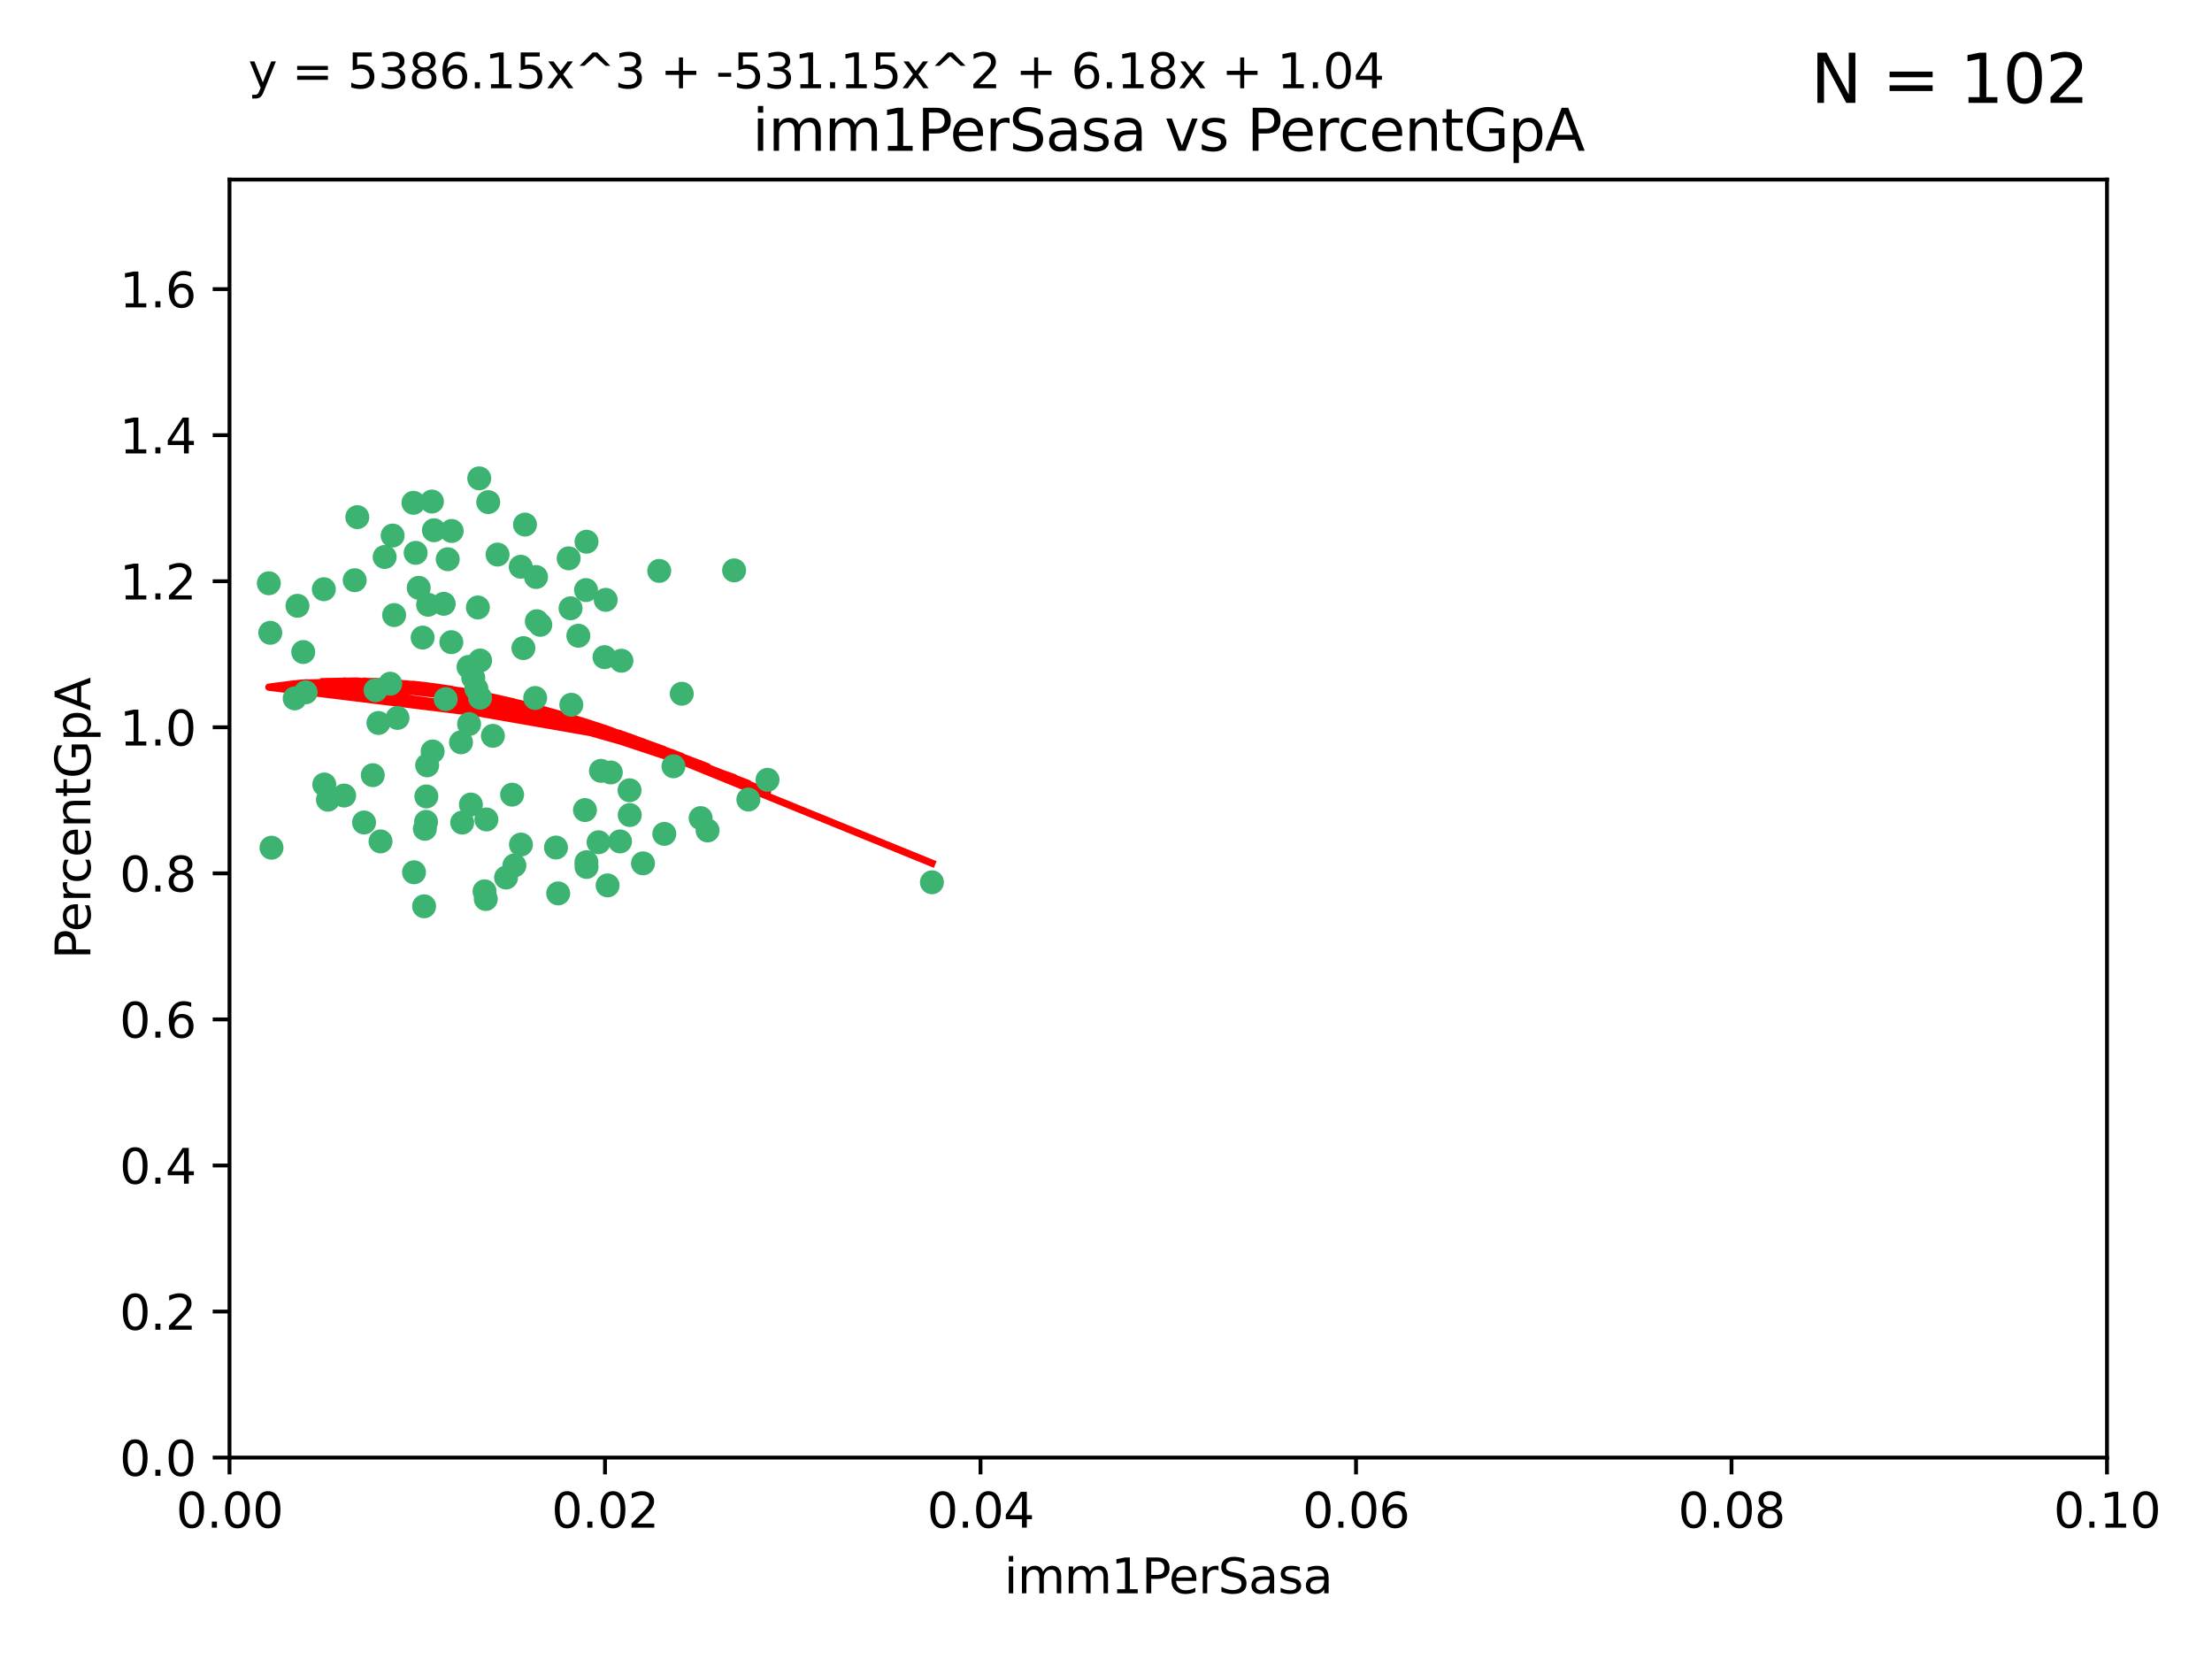 <?xml version="1.0" encoding="utf-8" standalone="no"?>
<!DOCTYPE svg PUBLIC "-//W3C//DTD SVG 1.1//EN"
  "http://www.w3.org/Graphics/SVG/1.1/DTD/svg11.dtd">
<svg xmlns:xlink="http://www.w3.org/1999/xlink" width="460.8pt" height="345.6pt" viewBox="0 0 460.8 345.6" xmlns="http://www.w3.org/2000/svg" version="1.1">
 <defs>
  <style type="text/css">*{stroke-linejoin: round; stroke-linecap: butt}</style>
 </defs>
 <g id="figure_1">
  <g id="patch_1">
   <path d="M 0 345.6 
L 460.8 345.6 
L 460.8 0 
L 0 0 
z
" style="fill: #ffffff"/>
  </g>
  <g id="axes_1">
   <g id="patch_2">
    <path d="M 47.81 303.64 
L 438.93 303.64 
L 438.93 37.411 
L 47.81 37.411 
z
" style="fill: #ffffff"/>
   </g>
   <g id="PathCollection_1">
    <defs>
     <path id="m06f037ee5c" d="M 0 1.118 
C 0.297 1.118 0.581 1 0.791 0.791 
C 1 0.581 1.118 0.297 1.118 0 
C 1.118 -0.297 1 -0.581 0.791 -0.791 
C 0.581 -1 0.297 -1.118 0 -1.118 
C -0.297 -1.118 -0.581 -1 -0.791 -0.791 
C -1 -0.581 -1.118 -0.297 -1.118 0 
C -1.118 0.297 -1 0.581 -0.791 0.791 
C -0.581 1 -0.297 1.118 0 1.118 
z
" style="stroke: #3cb371"/>
    </defs>
    <g clip-path="url(#pb52ca9d6b7)">
     <use xlink:href="#m06f037ee5c" x="67.459" y="122.746" style="fill: #3cb371; stroke: #3cb371"/>
     <use xlink:href="#m06f037ee5c" x="67.554" y="163.425" style="fill: #3cb371; stroke: #3cb371"/>
     <use xlink:href="#m06f037ee5c" x="74.432" y="107.729" style="fill: #3cb371; stroke: #3cb371"/>
     <use xlink:href="#m06f037ee5c" x="99.832" y="99.65" style="fill: #3cb371; stroke: #3cb371"/>
     <use xlink:href="#m06f037ee5c" x="86.128" y="104.74" style="fill: #3cb371; stroke: #3cb371"/>
     <use xlink:href="#m06f037ee5c" x="97.602" y="138.932" style="fill: #3cb371; stroke: #3cb371"/>
     <use xlink:href="#m06f037ee5c" x="109.363" y="109.279" style="fill: #3cb371; stroke: #3cb371"/>
     <use xlink:href="#m06f037ee5c" x="68.316" y="166.592" style="fill: #3cb371; stroke: #3cb371"/>
     <use xlink:href="#m06f037ee5c" x="107.155" y="180.293" style="fill: #3cb371; stroke: #3cb371"/>
     <use xlink:href="#m06f037ee5c" x="101.711" y="104.597" style="fill: #3cb371; stroke: #3cb371"/>
     <use xlink:href="#m06f037ee5c" x="99.243" y="143.468" style="fill: #3cb371; stroke: #3cb371"/>
     <use xlink:href="#m06f037ee5c" x="108.482" y="118.066" style="fill: #3cb371; stroke: #3cb371"/>
     <use xlink:href="#m06f037ee5c" x="93.269" y="116.498" style="fill: #3cb371; stroke: #3cb371"/>
     <use xlink:href="#m06f037ee5c" x="89.976" y="104.481" style="fill: #3cb371; stroke: #3cb371"/>
     <use xlink:href="#m06f037ee5c" x="94.093" y="110.612" style="fill: #3cb371; stroke: #3cb371"/>
     <use xlink:href="#m06f037ee5c" x="89.179" y="125.981" style="fill: #3cb371; stroke: #3cb371"/>
     <use xlink:href="#m06f037ee5c" x="103.652" y="115.528" style="fill: #3cb371; stroke: #3cb371"/>
     <use xlink:href="#m06f037ee5c" x="77.652" y="161.483" style="fill: #3cb371; stroke: #3cb371"/>
     <use xlink:href="#m06f037ee5c" x="94.024" y="133.778" style="fill: #3cb371; stroke: #3cb371"/>
     <use xlink:href="#m06f037ee5c" x="88.986" y="159.437" style="fill: #3cb371; stroke: #3cb371"/>
     <use xlink:href="#m06f037ee5c" x="111.83" y="129.414" style="fill: #3cb371; stroke: #3cb371"/>
     <use xlink:href="#m06f037ee5c" x="96.284" y="171.362" style="fill: #3cb371; stroke: #3cb371"/>
     <use xlink:href="#m06f037ee5c" x="78.234" y="143.785" style="fill: #3cb371; stroke: #3cb371"/>
     <use xlink:href="#m06f037ee5c" x="63.169" y="135.829" style="fill: #3cb371; stroke: #3cb371"/>
     <use xlink:href="#m06f037ee5c" x="61.967" y="126.199" style="fill: #3cb371; stroke: #3cb371"/>
     <use xlink:href="#m06f037ee5c" x="122.166" y="179.608" style="fill: #3cb371; stroke: #3cb371"/>
     <use xlink:href="#m06f037ee5c" x="82.103" y="128.13" style="fill: #3cb371; stroke: #3cb371"/>
     <use xlink:href="#m06f037ee5c" x="111.493" y="145.405" style="fill: #3cb371; stroke: #3cb371"/>
     <use xlink:href="#m06f037ee5c" x="109.034" y="135.01" style="fill: #3cb371; stroke: #3cb371"/>
     <use xlink:href="#m06f037ee5c" x="120.478" y="132.436" style="fill: #3cb371; stroke: #3cb371"/>
     <use xlink:href="#m06f037ee5c" x="82.808" y="149.556" style="fill: #3cb371; stroke: #3cb371"/>
     <use xlink:href="#m06f037ee5c" x="100.943" y="185.679" style="fill: #3cb371; stroke: #3cb371"/>
     <use xlink:href="#m06f037ee5c" x="122.186" y="180.6" style="fill: #3cb371; stroke: #3cb371"/>
     <use xlink:href="#m06f037ee5c" x="118.857" y="126.716" style="fill: #3cb371; stroke: #3cb371"/>
     <use xlink:href="#m06f037ee5c" x="99.55" y="126.55" style="fill: #3cb371; stroke: #3cb371"/>
     <use xlink:href="#m06f037ee5c" x="112.551" y="130.162" style="fill: #3cb371; stroke: #3cb371"/>
     <use xlink:href="#m06f037ee5c" x="118.461" y="116.315" style="fill: #3cb371; stroke: #3cb371"/>
     <use xlink:href="#m06f037ee5c" x="124.695" y="175.456" style="fill: #3cb371; stroke: #3cb371"/>
     <use xlink:href="#m06f037ee5c" x="98.095" y="167.599" style="fill: #3cb371; stroke: #3cb371"/>
     <use xlink:href="#m06f037ee5c" x="81.793" y="111.568" style="fill: #3cb371; stroke: #3cb371"/>
     <use xlink:href="#m06f037ee5c" x="116.283" y="186.109" style="fill: #3cb371; stroke: #3cb371"/>
     <use xlink:href="#m06f037ee5c" x="140.298" y="159.632" style="fill: #3cb371; stroke: #3cb371"/>
     <use xlink:href="#m06f037ee5c" x="111.668" y="120.202" style="fill: #3cb371; stroke: #3cb371"/>
     <use xlink:href="#m06f037ee5c" x="152.93" y="118.821" style="fill: #3cb371; stroke: #3cb371"/>
     <use xlink:href="#m06f037ee5c" x="106.682" y="165.538" style="fill: #3cb371; stroke: #3cb371"/>
     <use xlink:href="#m06f037ee5c" x="115.819" y="176.558" style="fill: #3cb371; stroke: #3cb371"/>
     <use xlink:href="#m06f037ee5c" x="56.558" y="176.591" style="fill: #3cb371; stroke: #3cb371"/>
     <use xlink:href="#m06f037ee5c" x="61.387" y="145.489" style="fill: #3cb371; stroke: #3cb371"/>
     <use xlink:href="#m06f037ee5c" x="86.249" y="181.71" style="fill: #3cb371; stroke: #3cb371"/>
     <use xlink:href="#m06f037ee5c" x="142.022" y="144.518" style="fill: #3cb371; stroke: #3cb371"/>
     <use xlink:href="#m06f037ee5c" x="125.932" y="136.9" style="fill: #3cb371; stroke: #3cb371"/>
     <use xlink:href="#m06f037ee5c" x="159.892" y="162.45" style="fill: #3cb371; stroke: #3cb371"/>
     <use xlink:href="#m06f037ee5c" x="121.86" y="168.751" style="fill: #3cb371; stroke: #3cb371"/>
     <use xlink:href="#m06f037ee5c" x="56.301" y="131.819" style="fill: #3cb371; stroke: #3cb371"/>
     <use xlink:href="#m06f037ee5c" x="97.72" y="150.825" style="fill: #3cb371; stroke: #3cb371"/>
     <use xlink:href="#m06f037ee5c" x="90.393" y="110.46" style="fill: #3cb371; stroke: #3cb371"/>
     <use xlink:href="#m06f037ee5c" x="129.454" y="137.643" style="fill: #3cb371; stroke: #3cb371"/>
     <use xlink:href="#m06f037ee5c" x="155.898" y="166.563" style="fill: #3cb371; stroke: #3cb371"/>
     <use xlink:href="#m06f037ee5c" x="100.006" y="145.346" style="fill: #3cb371; stroke: #3cb371"/>
     <use xlink:href="#m06f037ee5c" x="88.818" y="165.91" style="fill: #3cb371; stroke: #3cb371"/>
     <use xlink:href="#m06f037ee5c" x="73.891" y="120.872" style="fill: #3cb371; stroke: #3cb371"/>
     <use xlink:href="#m06f037ee5c" x="108.524" y="175.941" style="fill: #3cb371; stroke: #3cb371"/>
     <use xlink:href="#m06f037ee5c" x="147.405" y="172.999" style="fill: #3cb371; stroke: #3cb371"/>
     <use xlink:href="#m06f037ee5c" x="131.187" y="169.787" style="fill: #3cb371; stroke: #3cb371"/>
     <use xlink:href="#m06f037ee5c" x="101.196" y="187.28" style="fill: #3cb371; stroke: #3cb371"/>
     <use xlink:href="#m06f037ee5c" x="78.838" y="150.61" style="fill: #3cb371; stroke: #3cb371"/>
     <use xlink:href="#m06f037ee5c" x="102.676" y="153.289" style="fill: #3cb371; stroke: #3cb371"/>
     <use xlink:href="#m06f037ee5c" x="80.132" y="116.028" style="fill: #3cb371; stroke: #3cb371"/>
     <use xlink:href="#m06f037ee5c" x="127.243" y="160.916" style="fill: #3cb371; stroke: #3cb371"/>
     <use xlink:href="#m06f037ee5c" x="79.272" y="175.282" style="fill: #3cb371; stroke: #3cb371"/>
     <use xlink:href="#m06f037ee5c" x="88.044" y="132.821" style="fill: #3cb371; stroke: #3cb371"/>
     <use xlink:href="#m06f037ee5c" x="71.693" y="165.726" style="fill: #3cb371; stroke: #3cb371"/>
     <use xlink:href="#m06f037ee5c" x="92.848" y="145.637" style="fill: #3cb371; stroke: #3cb371"/>
     <use xlink:href="#m06f037ee5c" x="75.839" y="171.339" style="fill: #3cb371; stroke: #3cb371"/>
     <use xlink:href="#m06f037ee5c" x="96.041" y="154.635" style="fill: #3cb371; stroke: #3cb371"/>
     <use xlink:href="#m06f037ee5c" x="100.017" y="137.596" style="fill: #3cb371; stroke: #3cb371"/>
     <use xlink:href="#m06f037ee5c" x="81.298" y="142.428" style="fill: #3cb371; stroke: #3cb371"/>
     <use xlink:href="#m06f037ee5c" x="133.945" y="179.85" style="fill: #3cb371; stroke: #3cb371"/>
     <use xlink:href="#m06f037ee5c" x="63.677" y="144.219" style="fill: #3cb371; stroke: #3cb371"/>
     <use xlink:href="#m06f037ee5c" x="92.431" y="125.788" style="fill: #3cb371; stroke: #3cb371"/>
     <use xlink:href="#m06f037ee5c" x="87.225" y="122.454" style="fill: #3cb371; stroke: #3cb371"/>
     <use xlink:href="#m06f037ee5c" x="90.124" y="156.546" style="fill: #3cb371; stroke: #3cb371"/>
     <use xlink:href="#m06f037ee5c" x="129.162" y="175.285" style="fill: #3cb371; stroke: #3cb371"/>
     <use xlink:href="#m06f037ee5c" x="138.39" y="173.711" style="fill: #3cb371; stroke: #3cb371"/>
     <use xlink:href="#m06f037ee5c" x="98.59" y="141.214" style="fill: #3cb371; stroke: #3cb371"/>
     <use xlink:href="#m06f037ee5c" x="56.004" y="121.505" style="fill: #3cb371; stroke: #3cb371"/>
     <use xlink:href="#m06f037ee5c" x="126.179" y="124.962" style="fill: #3cb371; stroke: #3cb371"/>
     <use xlink:href="#m06f037ee5c" x="105.419" y="182.808" style="fill: #3cb371; stroke: #3cb371"/>
     <use xlink:href="#m06f037ee5c" x="131.149" y="164.629" style="fill: #3cb371; stroke: #3cb371"/>
     <use xlink:href="#m06f037ee5c" x="88.502" y="172.657" style="fill: #3cb371; stroke: #3cb371"/>
     <use xlink:href="#m06f037ee5c" x="145.954" y="170.424" style="fill: #3cb371; stroke: #3cb371"/>
     <use xlink:href="#m06f037ee5c" x="101.324" y="170.709" style="fill: #3cb371; stroke: #3cb371"/>
     <use xlink:href="#m06f037ee5c" x="122.181" y="112.848" style="fill: #3cb371; stroke: #3cb371"/>
     <use xlink:href="#m06f037ee5c" x="126.578" y="184.441" style="fill: #3cb371; stroke: #3cb371"/>
     <use xlink:href="#m06f037ee5c" x="119.015" y="146.818" style="fill: #3cb371; stroke: #3cb371"/>
     <use xlink:href="#m06f037ee5c" x="88.348" y="188.798" style="fill: #3cb371; stroke: #3cb371"/>
     <use xlink:href="#m06f037ee5c" x="88.756" y="171.213" style="fill: #3cb371; stroke: #3cb371"/>
     <use xlink:href="#m06f037ee5c" x="137.331" y="118.928" style="fill: #3cb371; stroke: #3cb371"/>
     <use xlink:href="#m06f037ee5c" x="86.588" y="115.169" style="fill: #3cb371; stroke: #3cb371"/>
     <use xlink:href="#m06f037ee5c" x="125.19" y="160.581" style="fill: #3cb371; stroke: #3cb371"/>
     <use xlink:href="#m06f037ee5c" x="122.075" y="122.922" style="fill: #3cb371; stroke: #3cb371"/>
     <use xlink:href="#m06f037ee5c" x="194.135" y="183.797" style="fill: #3cb371; stroke: #3cb371"/>
    </g>
   </g>
   <g id="matplotlib.axis_1">
    <g id="xtick_1">
     <g id="line2d_1">
      <defs>
       <path id="m7830ea80a8" d="M 0 0 
L 0 3.5 
" style="stroke: #000000; stroke-width: 0.8"/>
      </defs>
      <g>
       <use xlink:href="#m7830ea80a8" x="47.81" y="303.64" style="stroke: #000000; stroke-width: 0.8"/>
      </g>
     </g>
     <g id="text_1">
      <!-- 0.00 -->
      <g transform="translate(36.677 318.238)scale(0.1 -0.1)">
       <defs>
        <path id="DejaVuSans-30" d="M 2034 4250 
Q 1547 4250 1301 3770 
Q 1056 3291 1056 2328 
Q 1056 1369 1301 889 
Q 1547 409 2034 409 
Q 2525 409 2770 889 
Q 3016 1369 3016 2328 
Q 3016 3291 2770 3770 
Q 2525 4250 2034 4250 
z
M 2034 4750 
Q 2819 4750 3233 4129 
Q 3647 3509 3647 2328 
Q 3647 1150 3233 529 
Q 2819 -91 2034 -91 
Q 1250 -91 836 529 
Q 422 1150 422 2328 
Q 422 3509 836 4129 
Q 1250 4750 2034 4750 
z
" transform="scale(0.016)"/>
        <path id="DejaVuSans-2e" d="M 684 794 
L 1344 794 
L 1344 0 
L 684 0 
L 684 794 
z
" transform="scale(0.016)"/>
       </defs>
       <use xlink:href="#DejaVuSans-30"/>
       <use xlink:href="#DejaVuSans-2e" x="63.623"/>
       <use xlink:href="#DejaVuSans-30" x="95.41"/>
       <use xlink:href="#DejaVuSans-30" x="159.033"/>
      </g>
     </g>
    </g>
    <g id="xtick_2">
     <g id="line2d_2">
      <g>
       <use xlink:href="#m7830ea80a8" x="126.034" y="303.64" style="stroke: #000000; stroke-width: 0.8"/>
      </g>
     </g>
     <g id="text_2">
      <!-- 0.02 -->
      <g transform="translate(114.901 318.238)scale(0.1 -0.1)">
       <defs>
        <path id="DejaVuSans-32" d="M 1228 531 
L 3431 531 
L 3431 0 
L 469 0 
L 469 531 
Q 828 903 1448 1529 
Q 2069 2156 2228 2338 
Q 2531 2678 2651 2914 
Q 2772 3150 2772 3378 
Q 2772 3750 2511 3984 
Q 2250 4219 1831 4219 
Q 1534 4219 1204 4116 
Q 875 4013 500 3803 
L 500 4441 
Q 881 4594 1212 4672 
Q 1544 4750 1819 4750 
Q 2544 4750 2975 4387 
Q 3406 4025 3406 3419 
Q 3406 3131 3298 2873 
Q 3191 2616 2906 2266 
Q 2828 2175 2409 1742 
Q 1991 1309 1228 531 
z
" transform="scale(0.016)"/>
       </defs>
       <use xlink:href="#DejaVuSans-30"/>
       <use xlink:href="#DejaVuSans-2e" x="63.623"/>
       <use xlink:href="#DejaVuSans-30" x="95.41"/>
       <use xlink:href="#DejaVuSans-32" x="159.033"/>
      </g>
     </g>
    </g>
    <g id="xtick_3">
     <g id="line2d_3">
      <g>
       <use xlink:href="#m7830ea80a8" x="204.258" y="303.64" style="stroke: #000000; stroke-width: 0.8"/>
      </g>
     </g>
     <g id="text_3">
      <!-- 0.04 -->
      <g transform="translate(193.125 318.238)scale(0.1 -0.1)">
       <defs>
        <path id="DejaVuSans-34" d="M 2419 4116 
L 825 1625 
L 2419 1625 
L 2419 4116 
z
M 2253 4666 
L 3047 4666 
L 3047 1625 
L 3713 1625 
L 3713 1100 
L 3047 1100 
L 3047 0 
L 2419 0 
L 2419 1100 
L 313 1100 
L 313 1709 
L 2253 4666 
z
" transform="scale(0.016)"/>
       </defs>
       <use xlink:href="#DejaVuSans-30"/>
       <use xlink:href="#DejaVuSans-2e" x="63.623"/>
       <use xlink:href="#DejaVuSans-30" x="95.41"/>
       <use xlink:href="#DejaVuSans-34" x="159.033"/>
      </g>
     </g>
    </g>
    <g id="xtick_4">
     <g id="line2d_4">
      <g>
       <use xlink:href="#m7830ea80a8" x="282.482" y="303.64" style="stroke: #000000; stroke-width: 0.8"/>
      </g>
     </g>
     <g id="text_4">
      <!-- 0.06 -->
      <g transform="translate(271.349 318.238)scale(0.1 -0.1)">
       <defs>
        <path id="DejaVuSans-36" d="M 2113 2584 
Q 1688 2584 1439 2293 
Q 1191 2003 1191 1497 
Q 1191 994 1439 701 
Q 1688 409 2113 409 
Q 2538 409 2786 701 
Q 3034 994 3034 1497 
Q 3034 2003 2786 2293 
Q 2538 2584 2113 2584 
z
M 3366 4563 
L 3366 3988 
Q 3128 4100 2886 4159 
Q 2644 4219 2406 4219 
Q 1781 4219 1451 3797 
Q 1122 3375 1075 2522 
Q 1259 2794 1537 2939 
Q 1816 3084 2150 3084 
Q 2853 3084 3261 2657 
Q 3669 2231 3669 1497 
Q 3669 778 3244 343 
Q 2819 -91 2113 -91 
Q 1303 -91 875 529 
Q 447 1150 447 2328 
Q 447 3434 972 4092 
Q 1497 4750 2381 4750 
Q 2619 4750 2861 4703 
Q 3103 4656 3366 4563 
z
" transform="scale(0.016)"/>
       </defs>
       <use xlink:href="#DejaVuSans-30"/>
       <use xlink:href="#DejaVuSans-2e" x="63.623"/>
       <use xlink:href="#DejaVuSans-30" x="95.41"/>
       <use xlink:href="#DejaVuSans-36" x="159.033"/>
      </g>
     </g>
    </g>
    <g id="xtick_5">
     <g id="line2d_5">
      <g>
       <use xlink:href="#m7830ea80a8" x="360.706" y="303.64" style="stroke: #000000; stroke-width: 0.8"/>
      </g>
     </g>
     <g id="text_5">
      <!-- 0.08 -->
      <g transform="translate(349.573 318.238)scale(0.1 -0.1)">
       <defs>
        <path id="DejaVuSans-38" d="M 2034 2216 
Q 1584 2216 1326 1975 
Q 1069 1734 1069 1313 
Q 1069 891 1326 650 
Q 1584 409 2034 409 
Q 2484 409 2743 651 
Q 3003 894 3003 1313 
Q 3003 1734 2745 1975 
Q 2488 2216 2034 2216 
z
M 1403 2484 
Q 997 2584 770 2862 
Q 544 3141 544 3541 
Q 544 4100 942 4425 
Q 1341 4750 2034 4750 
Q 2731 4750 3128 4425 
Q 3525 4100 3525 3541 
Q 3525 3141 3298 2862 
Q 3072 2584 2669 2484 
Q 3125 2378 3379 2068 
Q 3634 1759 3634 1313 
Q 3634 634 3220 271 
Q 2806 -91 2034 -91 
Q 1263 -91 848 271 
Q 434 634 434 1313 
Q 434 1759 690 2068 
Q 947 2378 1403 2484 
z
M 1172 3481 
Q 1172 3119 1398 2916 
Q 1625 2713 2034 2713 
Q 2441 2713 2670 2916 
Q 2900 3119 2900 3481 
Q 2900 3844 2670 4047 
Q 2441 4250 2034 4250 
Q 1625 4250 1398 4047 
Q 1172 3844 1172 3481 
z
" transform="scale(0.016)"/>
       </defs>
       <use xlink:href="#DejaVuSans-30"/>
       <use xlink:href="#DejaVuSans-2e" x="63.623"/>
       <use xlink:href="#DejaVuSans-30" x="95.41"/>
       <use xlink:href="#DejaVuSans-38" x="159.033"/>
      </g>
     </g>
    </g>
    <g id="xtick_6">
     <g id="line2d_6">
      <g>
       <use xlink:href="#m7830ea80a8" x="438.93" y="303.64" style="stroke: #000000; stroke-width: 0.8"/>
      </g>
     </g>
     <g id="text_6">
      <!-- 0.10 -->
      <g transform="translate(427.797 318.238)scale(0.1 -0.1)">
       <defs>
        <path id="DejaVuSans-31" d="M 794 531 
L 1825 531 
L 1825 4091 
L 703 3866 
L 703 4441 
L 1819 4666 
L 2450 4666 
L 2450 531 
L 3481 531 
L 3481 0 
L 794 0 
L 794 531 
z
" transform="scale(0.016)"/>
       </defs>
       <use xlink:href="#DejaVuSans-30"/>
       <use xlink:href="#DejaVuSans-2e" x="63.623"/>
       <use xlink:href="#DejaVuSans-31" x="95.41"/>
       <use xlink:href="#DejaVuSans-30" x="159.033"/>
      </g>
     </g>
    </g>
    <g id="text_7">
     <!-- imm1PerSasa -->
     <g transform="translate(209.186 331.917)scale(0.1 -0.1)">
      <defs>
       <path id="DejaVuSans-69" d="M 603 3500 
L 1178 3500 
L 1178 0 
L 603 0 
L 603 3500 
z
M 603 4863 
L 1178 4863 
L 1178 4134 
L 603 4134 
L 603 4863 
z
" transform="scale(0.016)"/>
       <path id="DejaVuSans-6d" d="M 3328 2828 
Q 3544 3216 3844 3400 
Q 4144 3584 4550 3584 
Q 5097 3584 5394 3201 
Q 5691 2819 5691 2113 
L 5691 0 
L 5113 0 
L 5113 2094 
Q 5113 2597 4934 2840 
Q 4756 3084 4391 3084 
Q 3944 3084 3684 2787 
Q 3425 2491 3425 1978 
L 3425 0 
L 2847 0 
L 2847 2094 
Q 2847 2600 2669 2842 
Q 2491 3084 2119 3084 
Q 1678 3084 1418 2786 
Q 1159 2488 1159 1978 
L 1159 0 
L 581 0 
L 581 3500 
L 1159 3500 
L 1159 2956 
Q 1356 3278 1631 3431 
Q 1906 3584 2284 3584 
Q 2666 3584 2933 3390 
Q 3200 3197 3328 2828 
z
" transform="scale(0.016)"/>
       <path id="DejaVuSans-50" d="M 1259 4147 
L 1259 2394 
L 2053 2394 
Q 2494 2394 2734 2622 
Q 2975 2850 2975 3272 
Q 2975 3691 2734 3919 
Q 2494 4147 2053 4147 
L 1259 4147 
z
M 628 4666 
L 2053 4666 
Q 2838 4666 3239 4311 
Q 3641 3956 3641 3272 
Q 3641 2581 3239 2228 
Q 2838 1875 2053 1875 
L 1259 1875 
L 1259 0 
L 628 0 
L 628 4666 
z
" transform="scale(0.016)"/>
       <path id="DejaVuSans-65" d="M 3597 1894 
L 3597 1613 
L 953 1613 
Q 991 1019 1311 708 
Q 1631 397 2203 397 
Q 2534 397 2845 478 
Q 3156 559 3463 722 
L 3463 178 
Q 3153 47 2828 -22 
Q 2503 -91 2169 -91 
Q 1331 -91 842 396 
Q 353 884 353 1716 
Q 353 2575 817 3079 
Q 1281 3584 2069 3584 
Q 2775 3584 3186 3129 
Q 3597 2675 3597 1894 
z
M 3022 2063 
Q 3016 2534 2758 2815 
Q 2500 3097 2075 3097 
Q 1594 3097 1305 2825 
Q 1016 2553 972 2059 
L 3022 2063 
z
" transform="scale(0.016)"/>
       <path id="DejaVuSans-72" d="M 2631 2963 
Q 2534 3019 2420 3045 
Q 2306 3072 2169 3072 
Q 1681 3072 1420 2755 
Q 1159 2438 1159 1844 
L 1159 0 
L 581 0 
L 581 3500 
L 1159 3500 
L 1159 2956 
Q 1341 3275 1631 3429 
Q 1922 3584 2338 3584 
Q 2397 3584 2469 3576 
Q 2541 3569 2628 3553 
L 2631 2963 
z
" transform="scale(0.016)"/>
       <path id="DejaVuSans-53" d="M 3425 4513 
L 3425 3897 
Q 3066 4069 2747 4153 
Q 2428 4238 2131 4238 
Q 1616 4238 1336 4038 
Q 1056 3838 1056 3469 
Q 1056 3159 1242 3001 
Q 1428 2844 1947 2747 
L 2328 2669 
Q 3034 2534 3370 2195 
Q 3706 1856 3706 1288 
Q 3706 609 3251 259 
Q 2797 -91 1919 -91 
Q 1588 -91 1214 -16 
Q 841 59 441 206 
L 441 856 
Q 825 641 1194 531 
Q 1563 422 1919 422 
Q 2459 422 2753 634 
Q 3047 847 3047 1241 
Q 3047 1584 2836 1778 
Q 2625 1972 2144 2069 
L 1759 2144 
Q 1053 2284 737 2584 
Q 422 2884 422 3419 
Q 422 4038 858 4394 
Q 1294 4750 2059 4750 
Q 2388 4750 2728 4690 
Q 3069 4631 3425 4513 
z
" transform="scale(0.016)"/>
       <path id="DejaVuSans-61" d="M 2194 1759 
Q 1497 1759 1228 1600 
Q 959 1441 959 1056 
Q 959 750 1161 570 
Q 1363 391 1709 391 
Q 2188 391 2477 730 
Q 2766 1069 2766 1631 
L 2766 1759 
L 2194 1759 
z
M 3341 1997 
L 3341 0 
L 2766 0 
L 2766 531 
Q 2569 213 2275 61 
Q 1981 -91 1556 -91 
Q 1019 -91 701 211 
Q 384 513 384 1019 
Q 384 1609 779 1909 
Q 1175 2209 1959 2209 
L 2766 2209 
L 2766 2266 
Q 2766 2663 2505 2880 
Q 2244 3097 1772 3097 
Q 1472 3097 1187 3025 
Q 903 2953 641 2809 
L 641 3341 
Q 956 3463 1253 3523 
Q 1550 3584 1831 3584 
Q 2591 3584 2966 3190 
Q 3341 2797 3341 1997 
z
" transform="scale(0.016)"/>
       <path id="DejaVuSans-73" d="M 2834 3397 
L 2834 2853 
Q 2591 2978 2328 3040 
Q 2066 3103 1784 3103 
Q 1356 3103 1142 2972 
Q 928 2841 928 2578 
Q 928 2378 1081 2264 
Q 1234 2150 1697 2047 
L 1894 2003 
Q 2506 1872 2764 1633 
Q 3022 1394 3022 966 
Q 3022 478 2636 193 
Q 2250 -91 1575 -91 
Q 1294 -91 989 -36 
Q 684 19 347 128 
L 347 722 
Q 666 556 975 473 
Q 1284 391 1588 391 
Q 1994 391 2212 530 
Q 2431 669 2431 922 
Q 2431 1156 2273 1281 
Q 2116 1406 1581 1522 
L 1381 1569 
Q 847 1681 609 1914 
Q 372 2147 372 2553 
Q 372 3047 722 3315 
Q 1072 3584 1716 3584 
Q 2034 3584 2315 3537 
Q 2597 3491 2834 3397 
z
" transform="scale(0.016)"/>
      </defs>
      <use xlink:href="#DejaVuSans-69"/>
      <use xlink:href="#DejaVuSans-6d" x="27.783"/>
      <use xlink:href="#DejaVuSans-6d" x="125.195"/>
      <use xlink:href="#DejaVuSans-31" x="222.607"/>
      <use xlink:href="#DejaVuSans-50" x="286.23"/>
      <use xlink:href="#DejaVuSans-65" x="342.908"/>
      <use xlink:href="#DejaVuSans-72" x="404.432"/>
      <use xlink:href="#DejaVuSans-53" x="445.545"/>
      <use xlink:href="#DejaVuSans-61" x="509.021"/>
      <use xlink:href="#DejaVuSans-73" x="570.301"/>
      <use xlink:href="#DejaVuSans-61" x="622.4"/>
     </g>
    </g>
   </g>
   <g id="matplotlib.axis_2">
    <g id="ytick_1">
     <g id="line2d_7">
      <defs>
       <path id="mf1ba0c84d1" d="M 0 0 
L -3.5 0 
" style="stroke: #000000; stroke-width: 0.8"/>
      </defs>
      <g>
       <use xlink:href="#mf1ba0c84d1" x="47.81" y="303.64" style="stroke: #000000; stroke-width: 0.8"/>
      </g>
     </g>
     <g id="text_8">
      <!-- 0.0 -->
      <g transform="translate(24.907 307.439)scale(0.1 -0.1)">
       <use xlink:href="#DejaVuSans-30"/>
       <use xlink:href="#DejaVuSans-2e" x="63.623"/>
       <use xlink:href="#DejaVuSans-30" x="95.41"/>
      </g>
     </g>
    </g>
    <g id="ytick_2">
     <g id="line2d_8">
      <g>
       <use xlink:href="#mf1ba0c84d1" x="47.81" y="273.214" style="stroke: #000000; stroke-width: 0.8"/>
      </g>
     </g>
     <g id="text_9">
      <!-- 0.2 -->
      <g transform="translate(24.907 277.013)scale(0.1 -0.1)">
       <use xlink:href="#DejaVuSans-30"/>
       <use xlink:href="#DejaVuSans-2e" x="63.623"/>
       <use xlink:href="#DejaVuSans-32" x="95.41"/>
      </g>
     </g>
    </g>
    <g id="ytick_3">
     <g id="line2d_9">
      <g>
       <use xlink:href="#mf1ba0c84d1" x="47.81" y="242.788" style="stroke: #000000; stroke-width: 0.8"/>
      </g>
     </g>
     <g id="text_10">
      <!-- 0.4 -->
      <g transform="translate(24.907 246.587)scale(0.1 -0.1)">
       <use xlink:href="#DejaVuSans-30"/>
       <use xlink:href="#DejaVuSans-2e" x="63.623"/>
       <use xlink:href="#DejaVuSans-34" x="95.41"/>
      </g>
     </g>
    </g>
    <g id="ytick_4">
     <g id="line2d_10">
      <g>
       <use xlink:href="#mf1ba0c84d1" x="47.81" y="212.362" style="stroke: #000000; stroke-width: 0.8"/>
      </g>
     </g>
     <g id="text_11">
      <!-- 0.6 -->
      <g transform="translate(24.907 216.161)scale(0.1 -0.1)">
       <use xlink:href="#DejaVuSans-30"/>
       <use xlink:href="#DejaVuSans-2e" x="63.623"/>
       <use xlink:href="#DejaVuSans-36" x="95.41"/>
      </g>
     </g>
    </g>
    <g id="ytick_5">
     <g id="line2d_11">
      <g>
       <use xlink:href="#mf1ba0c84d1" x="47.81" y="181.935" style="stroke: #000000; stroke-width: 0.8"/>
      </g>
     </g>
     <g id="text_12">
      <!-- 0.8 -->
      <g transform="translate(24.907 185.735)scale(0.1 -0.1)">
       <use xlink:href="#DejaVuSans-30"/>
       <use xlink:href="#DejaVuSans-2e" x="63.623"/>
       <use xlink:href="#DejaVuSans-38" x="95.41"/>
      </g>
     </g>
    </g>
    <g id="ytick_6">
     <g id="line2d_12">
      <g>
       <use xlink:href="#mf1ba0c84d1" x="47.81" y="151.509" style="stroke: #000000; stroke-width: 0.8"/>
      </g>
     </g>
     <g id="text_13">
      <!-- 1.0 -->
      <g transform="translate(24.907 155.308)scale(0.1 -0.1)">
       <use xlink:href="#DejaVuSans-31"/>
       <use xlink:href="#DejaVuSans-2e" x="63.623"/>
       <use xlink:href="#DejaVuSans-30" x="95.41"/>
      </g>
     </g>
    </g>
    <g id="ytick_7">
     <g id="line2d_13">
      <g>
       <use xlink:href="#mf1ba0c84d1" x="47.81" y="121.083" style="stroke: #000000; stroke-width: 0.8"/>
      </g>
     </g>
     <g id="text_14">
      <!-- 1.2 -->
      <g transform="translate(24.907 124.882)scale(0.1 -0.1)">
       <use xlink:href="#DejaVuSans-31"/>
       <use xlink:href="#DejaVuSans-2e" x="63.623"/>
       <use xlink:href="#DejaVuSans-32" x="95.41"/>
      </g>
     </g>
    </g>
    <g id="ytick_8">
     <g id="line2d_14">
      <g>
       <use xlink:href="#mf1ba0c84d1" x="47.81" y="90.657" style="stroke: #000000; stroke-width: 0.8"/>
      </g>
     </g>
     <g id="text_15">
      <!-- 1.4 -->
      <g transform="translate(24.907 94.456)scale(0.1 -0.1)">
       <use xlink:href="#DejaVuSans-31"/>
       <use xlink:href="#DejaVuSans-2e" x="63.623"/>
       <use xlink:href="#DejaVuSans-34" x="95.41"/>
      </g>
     </g>
    </g>
    <g id="ytick_9">
     <g id="line2d_15">
      <g>
       <use xlink:href="#mf1ba0c84d1" x="47.81" y="60.231" style="stroke: #000000; stroke-width: 0.8"/>
      </g>
     </g>
     <g id="text_16">
      <!-- 1.6 -->
      <g transform="translate(24.907 64.03)scale(0.1 -0.1)">
       <use xlink:href="#DejaVuSans-31"/>
       <use xlink:href="#DejaVuSans-2e" x="63.623"/>
       <use xlink:href="#DejaVuSans-36" x="95.41"/>
      </g>
     </g>
    </g>
    <g id="text_17">
     <!-- PercentGpA -->
     <g transform="translate(18.827 199.802)rotate(-90)scale(0.1 -0.1)">
      <defs>
       <path id="DejaVuSans-63" d="M 3122 3366 
L 3122 2828 
Q 2878 2963 2633 3030 
Q 2388 3097 2138 3097 
Q 1578 3097 1268 2742 
Q 959 2388 959 1747 
Q 959 1106 1268 751 
Q 1578 397 2138 397 
Q 2388 397 2633 464 
Q 2878 531 3122 666 
L 3122 134 
Q 2881 22 2623 -34 
Q 2366 -91 2075 -91 
Q 1284 -91 818 406 
Q 353 903 353 1747 
Q 353 2603 823 3093 
Q 1294 3584 2113 3584 
Q 2378 3584 2631 3529 
Q 2884 3475 3122 3366 
z
" transform="scale(0.016)"/>
       <path id="DejaVuSans-6e" d="M 3513 2113 
L 3513 0 
L 2938 0 
L 2938 2094 
Q 2938 2591 2744 2837 
Q 2550 3084 2163 3084 
Q 1697 3084 1428 2787 
Q 1159 2491 1159 1978 
L 1159 0 
L 581 0 
L 581 3500 
L 1159 3500 
L 1159 2956 
Q 1366 3272 1645 3428 
Q 1925 3584 2291 3584 
Q 2894 3584 3203 3211 
Q 3513 2838 3513 2113 
z
" transform="scale(0.016)"/>
       <path id="DejaVuSans-74" d="M 1172 4494 
L 1172 3500 
L 2356 3500 
L 2356 3053 
L 1172 3053 
L 1172 1153 
Q 1172 725 1289 603 
Q 1406 481 1766 481 
L 2356 481 
L 2356 0 
L 1766 0 
Q 1100 0 847 248 
Q 594 497 594 1153 
L 594 3053 
L 172 3053 
L 172 3500 
L 594 3500 
L 594 4494 
L 1172 4494 
z
" transform="scale(0.016)"/>
       <path id="DejaVuSans-47" d="M 3809 666 
L 3809 1919 
L 2778 1919 
L 2778 2438 
L 4434 2438 
L 4434 434 
Q 4069 175 3628 42 
Q 3188 -91 2688 -91 
Q 1594 -91 976 548 
Q 359 1188 359 2328 
Q 359 3472 976 4111 
Q 1594 4750 2688 4750 
Q 3144 4750 3555 4637 
Q 3966 4525 4313 4306 
L 4313 3634 
Q 3963 3931 3569 4081 
Q 3175 4231 2741 4231 
Q 1884 4231 1454 3753 
Q 1025 3275 1025 2328 
Q 1025 1384 1454 906 
Q 1884 428 2741 428 
Q 3075 428 3337 486 
Q 3600 544 3809 666 
z
" transform="scale(0.016)"/>
       <path id="DejaVuSans-70" d="M 1159 525 
L 1159 -1331 
L 581 -1331 
L 581 3500 
L 1159 3500 
L 1159 2969 
Q 1341 3281 1617 3432 
Q 1894 3584 2278 3584 
Q 2916 3584 3314 3078 
Q 3713 2572 3713 1747 
Q 3713 922 3314 415 
Q 2916 -91 2278 -91 
Q 1894 -91 1617 61 
Q 1341 213 1159 525 
z
M 3116 1747 
Q 3116 2381 2855 2742 
Q 2594 3103 2138 3103 
Q 1681 3103 1420 2742 
Q 1159 2381 1159 1747 
Q 1159 1113 1420 752 
Q 1681 391 2138 391 
Q 2594 391 2855 752 
Q 3116 1113 3116 1747 
z
" transform="scale(0.016)"/>
       <path id="DejaVuSans-41" d="M 2188 4044 
L 1331 1722 
L 3047 1722 
L 2188 4044 
z
M 1831 4666 
L 2547 4666 
L 4325 0 
L 3669 0 
L 3244 1197 
L 1141 1197 
L 716 0 
L 50 0 
L 1831 4666 
z
" transform="scale(0.016)"/>
      </defs>
      <use xlink:href="#DejaVuSans-50"/>
      <use xlink:href="#DejaVuSans-65" x="56.678"/>
      <use xlink:href="#DejaVuSans-72" x="118.201"/>
      <use xlink:href="#DejaVuSans-63" x="157.064"/>
      <use xlink:href="#DejaVuSans-65" x="212.045"/>
      <use xlink:href="#DejaVuSans-6e" x="273.568"/>
      <use xlink:href="#DejaVuSans-74" x="336.947"/>
      <use xlink:href="#DejaVuSans-47" x="376.156"/>
      <use xlink:href="#DejaVuSans-70" x="453.646"/>
      <use xlink:href="#DejaVuSans-41" x="517.123"/>
     </g>
    </g>
   </g>
   <g id="LineCollection_1">
    <path d="M 67.459 122.899 
L 67.459 122.594 
" clip-path="url(#pb52ca9d6b7)" style="fill: none; stroke: #696969"/>
    <path d="M 67.554 163.606 
L 67.554 163.245 
" clip-path="url(#pb52ca9d6b7)" style="fill: none; stroke: #696969"/>
    <path d="M 74.432 107.863 
L 74.432 107.595 
" clip-path="url(#pb52ca9d6b7)" style="fill: none; stroke: #696969"/>
    <path d="M 99.832 99.905 
L 99.832 99.395 
" clip-path="url(#pb52ca9d6b7)" style="fill: none; stroke: #696969"/>
    <path d="M 86.128 104.893 
L 86.128 104.586 
" clip-path="url(#pb52ca9d6b7)" style="fill: none; stroke: #696969"/>
    <path d="M 97.602 139.14 
L 97.602 138.723 
" clip-path="url(#pb52ca9d6b7)" style="fill: none; stroke: #696969"/>
    <path d="M 109.363 109.495 
L 109.363 109.063 
" clip-path="url(#pb52ca9d6b7)" style="fill: none; stroke: #696969"/>
    <path d="M 68.316 166.688 
L 68.316 166.496 
" clip-path="url(#pb52ca9d6b7)" style="fill: none; stroke: #696969"/>
    <path d="M 107.155 180.421 
L 107.155 180.165 
" clip-path="url(#pb52ca9d6b7)" style="fill: none; stroke: #696969"/>
    <path d="M 101.711 104.783 
L 101.711 104.41 
" clip-path="url(#pb52ca9d6b7)" style="fill: none; stroke: #696969"/>
    <path d="M 99.243 143.532 
L 99.243 143.404 
" clip-path="url(#pb52ca9d6b7)" style="fill: none; stroke: #696969"/>
    <path d="M 108.482 118.265 
L 108.482 117.868 
" clip-path="url(#pb52ca9d6b7)" style="fill: none; stroke: #696969"/>
    <path d="M 93.269 116.632 
L 93.269 116.365 
" clip-path="url(#pb52ca9d6b7)" style="fill: none; stroke: #696969"/>
    <path d="M 89.976 104.672 
L 89.976 104.29 
" clip-path="url(#pb52ca9d6b7)" style="fill: none; stroke: #696969"/>
    <path d="M 94.093 111.013 
L 94.093 110.211 
" clip-path="url(#pb52ca9d6b7)" style="fill: none; stroke: #696969"/>
    <path d="M 89.179 126.085 
L 89.179 125.878 
" clip-path="url(#pb52ca9d6b7)" style="fill: none; stroke: #696969"/>
    <path d="M 103.652 115.747 
L 103.652 115.309 
" clip-path="url(#pb52ca9d6b7)" style="fill: none; stroke: #696969"/>
    <path d="M 77.652 161.515 
L 77.652 161.451 
" clip-path="url(#pb52ca9d6b7)" style="fill: none; stroke: #696969"/>
    <path d="M 94.024 133.884 
L 94.024 133.671 
" clip-path="url(#pb52ca9d6b7)" style="fill: none; stroke: #696969"/>
    <path d="M 88.986 159.558 
L 88.986 159.316 
" clip-path="url(#pb52ca9d6b7)" style="fill: none; stroke: #696969"/>
    <path d="M 111.83 129.463 
L 111.83 129.366 
" clip-path="url(#pb52ca9d6b7)" style="fill: none; stroke: #696969"/>
    <path d="M 96.284 171.427 
L 96.284 171.297 
" clip-path="url(#pb52ca9d6b7)" style="fill: none; stroke: #696969"/>
    <path d="M 78.234 144.009 
L 78.234 143.562 
" clip-path="url(#pb52ca9d6b7)" style="fill: none; stroke: #696969"/>
    <path d="M 63.169 135.863 
L 63.169 135.795 
" clip-path="url(#pb52ca9d6b7)" style="fill: none; stroke: #696969"/>
    <path d="M 61.967 126.296 
L 61.967 126.103 
" clip-path="url(#pb52ca9d6b7)" style="fill: none; stroke: #696969"/>
    <path d="M 122.166 179.735 
L 122.166 179.48 
" clip-path="url(#pb52ca9d6b7)" style="fill: none; stroke: #696969"/>
    <path d="M 82.103 128.262 
L 82.103 127.998 
" clip-path="url(#pb52ca9d6b7)" style="fill: none; stroke: #696969"/>
    <path d="M 111.493 145.569 
L 111.493 145.24 
" clip-path="url(#pb52ca9d6b7)" style="fill: none; stroke: #696969"/>
    <path d="M 109.034 135.121 
L 109.034 134.899 
" clip-path="url(#pb52ca9d6b7)" style="fill: none; stroke: #696969"/>
    <path d="M 120.478 132.552 
L 120.478 132.32 
" clip-path="url(#pb52ca9d6b7)" style="fill: none; stroke: #696969"/>
    <path d="M 82.808 149.683 
L 82.808 149.429 
" clip-path="url(#pb52ca9d6b7)" style="fill: none; stroke: #696969"/>
    <path d="M 100.943 185.718 
L 100.943 185.639 
" clip-path="url(#pb52ca9d6b7)" style="fill: none; stroke: #696969"/>
    <path d="M 122.186 180.636 
L 122.186 180.564 
" clip-path="url(#pb52ca9d6b7)" style="fill: none; stroke: #696969"/>
    <path d="M 118.857 126.767 
L 118.857 126.665 
" clip-path="url(#pb52ca9d6b7)" style="fill: none; stroke: #696969"/>
    <path d="M 99.55 126.768 
L 99.55 126.333 
" clip-path="url(#pb52ca9d6b7)" style="fill: none; stroke: #696969"/>
    <path d="M 112.551 130.204 
L 112.551 130.12 
" clip-path="url(#pb52ca9d6b7)" style="fill: none; stroke: #696969"/>
    <path d="M 118.461 116.501 
L 118.461 116.13 
" clip-path="url(#pb52ca9d6b7)" style="fill: none; stroke: #696969"/>
    <path d="M 124.695 175.498 
L 124.695 175.414 
" clip-path="url(#pb52ca9d6b7)" style="fill: none; stroke: #696969"/>
    <path d="M 98.095 167.698 
L 98.095 167.5 
" clip-path="url(#pb52ca9d6b7)" style="fill: none; stroke: #696969"/>
    <path d="M 81.793 111.721 
L 81.793 111.414 
" clip-path="url(#pb52ca9d6b7)" style="fill: none; stroke: #696969"/>
    <path d="M 116.283 186.255 
L 116.283 185.962 
" clip-path="url(#pb52ca9d6b7)" style="fill: none; stroke: #696969"/>
    <path d="M 140.298 159.843 
L 140.298 159.421 
" clip-path="url(#pb52ca9d6b7)" style="fill: none; stroke: #696969"/>
    <path d="M 111.668 120.285 
L 111.668 120.119 
" clip-path="url(#pb52ca9d6b7)" style="fill: none; stroke: #696969"/>
    <path d="M 152.93 118.873 
L 152.93 118.769 
" clip-path="url(#pb52ca9d6b7)" style="fill: none; stroke: #696969"/>
    <path d="M 106.682 165.681 
L 106.682 165.395 
" clip-path="url(#pb52ca9d6b7)" style="fill: none; stroke: #696969"/>
    <path d="M 115.819 176.83 
L 115.819 176.286 
" clip-path="url(#pb52ca9d6b7)" style="fill: none; stroke: #696969"/>
    <path d="M 56.558 176.784 
L 56.558 176.399 
" clip-path="url(#pb52ca9d6b7)" style="fill: none; stroke: #696969"/>
    <path d="M 61.387 145.522 
L 61.387 145.456 
" clip-path="url(#pb52ca9d6b7)" style="fill: none; stroke: #696969"/>
    <path d="M 86.249 181.837 
L 86.249 181.583 
" clip-path="url(#pb52ca9d6b7)" style="fill: none; stroke: #696969"/>
    <path d="M 142.022 144.666 
L 142.022 144.371 
" clip-path="url(#pb52ca9d6b7)" style="fill: none; stroke: #696969"/>
    <path d="M 125.932 137.152 
L 125.932 136.648 
" clip-path="url(#pb52ca9d6b7)" style="fill: none; stroke: #696969"/>
    <path d="M 159.892 162.632 
L 159.892 162.267 
" clip-path="url(#pb52ca9d6b7)" style="fill: none; stroke: #696969"/>
    <path d="M 121.86 168.868 
L 121.86 168.635 
" clip-path="url(#pb52ca9d6b7)" style="fill: none; stroke: #696969"/>
    <path d="M 56.301 131.896 
L 56.301 131.742 
" clip-path="url(#pb52ca9d6b7)" style="fill: none; stroke: #696969"/>
    <path d="M 97.72 150.929 
L 97.72 150.722 
" clip-path="url(#pb52ca9d6b7)" style="fill: none; stroke: #696969"/>
    <path d="M 90.393 110.532 
L 90.393 110.389 
" clip-path="url(#pb52ca9d6b7)" style="fill: none; stroke: #696969"/>
    <path d="M 129.454 137.899 
L 129.454 137.388 
" clip-path="url(#pb52ca9d6b7)" style="fill: none; stroke: #696969"/>
    <path d="M 155.898 166.732 
L 155.898 166.394 
" clip-path="url(#pb52ca9d6b7)" style="fill: none; stroke: #696969"/>
    <path d="M 100.006 145.625 
L 100.006 145.068 
" clip-path="url(#pb52ca9d6b7)" style="fill: none; stroke: #696969"/>
    <path d="M 88.818 166.03 
L 88.818 165.79 
" clip-path="url(#pb52ca9d6b7)" style="fill: none; stroke: #696969"/>
    <path d="M 73.891 120.952 
L 73.891 120.793 
" clip-path="url(#pb52ca9d6b7)" style="fill: none; stroke: #696969"/>
    <path d="M 108.524 176.087 
L 108.524 175.796 
" clip-path="url(#pb52ca9d6b7)" style="fill: none; stroke: #696969"/>
    <path d="M 147.405 173.194 
L 147.405 172.805 
" clip-path="url(#pb52ca9d6b7)" style="fill: none; stroke: #696969"/>
    <path d="M 131.187 169.986 
L 131.187 169.587 
" clip-path="url(#pb52ca9d6b7)" style="fill: none; stroke: #696969"/>
    <path d="M 101.196 187.521 
L 101.196 187.04 
" clip-path="url(#pb52ca9d6b7)" style="fill: none; stroke: #696969"/>
    <path d="M 78.838 150.752 
L 78.838 150.469 
" clip-path="url(#pb52ca9d6b7)" style="fill: none; stroke: #696969"/>
    <path d="M 102.676 153.429 
L 102.676 153.15 
" clip-path="url(#pb52ca9d6b7)" style="fill: none; stroke: #696969"/>
    <path d="M 80.132 116.165 
L 80.132 115.89 
" clip-path="url(#pb52ca9d6b7)" style="fill: none; stroke: #696969"/>
    <path d="M 127.243 161.026 
L 127.243 160.805 
" clip-path="url(#pb52ca9d6b7)" style="fill: none; stroke: #696969"/>
    <path d="M 79.272 175.48 
L 79.272 175.084 
" clip-path="url(#pb52ca9d6b7)" style="fill: none; stroke: #696969"/>
    <path d="M 88.044 132.938 
L 88.044 132.704 
" clip-path="url(#pb52ca9d6b7)" style="fill: none; stroke: #696969"/>
    <path d="M 71.693 165.843 
L 71.693 165.61 
" clip-path="url(#pb52ca9d6b7)" style="fill: none; stroke: #696969"/>
    <path d="M 92.848 145.753 
L 92.848 145.522 
" clip-path="url(#pb52ca9d6b7)" style="fill: none; stroke: #696969"/>
    <path d="M 75.839 171.434 
L 75.839 171.245 
" clip-path="url(#pb52ca9d6b7)" style="fill: none; stroke: #696969"/>
    <path d="M 96.041 154.787 
L 96.041 154.484 
" clip-path="url(#pb52ca9d6b7)" style="fill: none; stroke: #696969"/>
    <path d="M 100.017 137.741 
L 100.017 137.45 
" clip-path="url(#pb52ca9d6b7)" style="fill: none; stroke: #696969"/>
    <path d="M 81.298 142.49 
L 81.298 142.365 
" clip-path="url(#pb52ca9d6b7)" style="fill: none; stroke: #696969"/>
    <path d="M 133.945 179.951 
L 133.945 179.748 
" clip-path="url(#pb52ca9d6b7)" style="fill: none; stroke: #696969"/>
    <path d="M 63.677 144.499 
L 63.677 143.938 
" clip-path="url(#pb52ca9d6b7)" style="fill: none; stroke: #696969"/>
    <path d="M 92.431 125.945 
L 92.431 125.63 
" clip-path="url(#pb52ca9d6b7)" style="fill: none; stroke: #696969"/>
    <path d="M 87.225 122.588 
L 87.225 122.32 
" clip-path="url(#pb52ca9d6b7)" style="fill: none; stroke: #696969"/>
    <path d="M 90.124 156.695 
L 90.124 156.397 
" clip-path="url(#pb52ca9d6b7)" style="fill: none; stroke: #696969"/>
    <path d="M 129.162 175.638 
L 129.162 174.932 
" clip-path="url(#pb52ca9d6b7)" style="fill: none; stroke: #696969"/>
    <path d="M 138.39 173.917 
L 138.39 173.504 
" clip-path="url(#pb52ca9d6b7)" style="fill: none; stroke: #696969"/>
    <path d="M 98.59 141.322 
L 98.59 141.107 
" clip-path="url(#pb52ca9d6b7)" style="fill: none; stroke: #696969"/>
    <path d="M 56.004 121.886 
L 56.004 121.124 
" clip-path="url(#pb52ca9d6b7)" style="fill: none; stroke: #696969"/>
    <path d="M 126.179 125.041 
L 126.179 124.884 
" clip-path="url(#pb52ca9d6b7)" style="fill: none; stroke: #696969"/>
    <path d="M 105.419 183.02 
L 105.419 182.595 
" clip-path="url(#pb52ca9d6b7)" style="fill: none; stroke: #696969"/>
    <path d="M 131.149 164.819 
L 131.149 164.438 
" clip-path="url(#pb52ca9d6b7)" style="fill: none; stroke: #696969"/>
    <path d="M 88.502 172.778 
L 88.502 172.535 
" clip-path="url(#pb52ca9d6b7)" style="fill: none; stroke: #696969"/>
    <path d="M 145.954 170.527 
L 145.954 170.32 
" clip-path="url(#pb52ca9d6b7)" style="fill: none; stroke: #696969"/>
    <path d="M 101.324 170.778 
L 101.324 170.641 
" clip-path="url(#pb52ca9d6b7)" style="fill: none; stroke: #696969"/>
    <path d="M 122.181 112.914 
L 122.181 112.782 
" clip-path="url(#pb52ca9d6b7)" style="fill: none; stroke: #696969"/>
    <path d="M 126.578 184.691 
L 126.578 184.191 
" clip-path="url(#pb52ca9d6b7)" style="fill: none; stroke: #696969"/>
    <path d="M 119.015 146.975 
L 119.015 146.662 
" clip-path="url(#pb52ca9d6b7)" style="fill: none; stroke: #696969"/>
    <path d="M 88.348 188.94 
L 88.348 188.655 
" clip-path="url(#pb52ca9d6b7)" style="fill: none; stroke: #696969"/>
    <path d="M 88.756 171.294 
L 88.756 171.132 
" clip-path="url(#pb52ca9d6b7)" style="fill: none; stroke: #696969"/>
    <path d="M 137.331 119.139 
L 137.331 118.717 
" clip-path="url(#pb52ca9d6b7)" style="fill: none; stroke: #696969"/>
    <path d="M 86.588 115.235 
L 86.588 115.103 
" clip-path="url(#pb52ca9d6b7)" style="fill: none; stroke: #696969"/>
    <path d="M 125.19 160.682 
L 125.19 160.479 
" clip-path="url(#pb52ca9d6b7)" style="fill: none; stroke: #696969"/>
    <path d="M 122.075 123.066 
L 122.075 122.779 
" clip-path="url(#pb52ca9d6b7)" style="fill: none; stroke: #696969"/>
    <path d="M 194.135 184.453 
L 194.135 183.141 
" clip-path="url(#pb52ca9d6b7)" style="fill: none; stroke: #696969"/>
   </g>
   <g id="line2d_16">
    <defs>
     <path id="m8796c582f4" d="M 2 0 
L -2 -0 
" style="stroke: #696969"/>
    </defs>
    <g clip-path="url(#pb52ca9d6b7)">
     <use xlink:href="#m8796c582f4" x="67.459" y="122.899" style="fill: #696969; stroke: #696969"/>
     <use xlink:href="#m8796c582f4" x="67.554" y="163.606" style="fill: #696969; stroke: #696969"/>
     <use xlink:href="#m8796c582f4" x="74.432" y="107.863" style="fill: #696969; stroke: #696969"/>
     <use xlink:href="#m8796c582f4" x="99.832" y="99.905" style="fill: #696969; stroke: #696969"/>
     <use xlink:href="#m8796c582f4" x="86.128" y="104.893" style="fill: #696969; stroke: #696969"/>
     <use xlink:href="#m8796c582f4" x="97.602" y="139.14" style="fill: #696969; stroke: #696969"/>
     <use xlink:href="#m8796c582f4" x="109.363" y="109.495" style="fill: #696969; stroke: #696969"/>
     <use xlink:href="#m8796c582f4" x="68.316" y="166.688" style="fill: #696969; stroke: #696969"/>
     <use xlink:href="#m8796c582f4" x="107.155" y="180.421" style="fill: #696969; stroke: #696969"/>
     <use xlink:href="#m8796c582f4" x="101.711" y="104.783" style="fill: #696969; stroke: #696969"/>
     <use xlink:href="#m8796c582f4" x="99.243" y="143.532" style="fill: #696969; stroke: #696969"/>
     <use xlink:href="#m8796c582f4" x="108.482" y="118.265" style="fill: #696969; stroke: #696969"/>
     <use xlink:href="#m8796c582f4" x="93.269" y="116.632" style="fill: #696969; stroke: #696969"/>
     <use xlink:href="#m8796c582f4" x="89.976" y="104.672" style="fill: #696969; stroke: #696969"/>
     <use xlink:href="#m8796c582f4" x="94.093" y="111.013" style="fill: #696969; stroke: #696969"/>
     <use xlink:href="#m8796c582f4" x="89.179" y="126.085" style="fill: #696969; stroke: #696969"/>
     <use xlink:href="#m8796c582f4" x="103.652" y="115.747" style="fill: #696969; stroke: #696969"/>
     <use xlink:href="#m8796c582f4" x="77.652" y="161.515" style="fill: #696969; stroke: #696969"/>
     <use xlink:href="#m8796c582f4" x="94.024" y="133.884" style="fill: #696969; stroke: #696969"/>
     <use xlink:href="#m8796c582f4" x="88.986" y="159.558" style="fill: #696969; stroke: #696969"/>
     <use xlink:href="#m8796c582f4" x="111.83" y="129.463" style="fill: #696969; stroke: #696969"/>
     <use xlink:href="#m8796c582f4" x="96.284" y="171.427" style="fill: #696969; stroke: #696969"/>
     <use xlink:href="#m8796c582f4" x="78.234" y="144.009" style="fill: #696969; stroke: #696969"/>
     <use xlink:href="#m8796c582f4" x="63.169" y="135.863" style="fill: #696969; stroke: #696969"/>
     <use xlink:href="#m8796c582f4" x="61.967" y="126.296" style="fill: #696969; stroke: #696969"/>
     <use xlink:href="#m8796c582f4" x="122.166" y="179.735" style="fill: #696969; stroke: #696969"/>
     <use xlink:href="#m8796c582f4" x="82.103" y="128.262" style="fill: #696969; stroke: #696969"/>
     <use xlink:href="#m8796c582f4" x="111.493" y="145.569" style="fill: #696969; stroke: #696969"/>
     <use xlink:href="#m8796c582f4" x="109.034" y="135.121" style="fill: #696969; stroke: #696969"/>
     <use xlink:href="#m8796c582f4" x="120.478" y="132.552" style="fill: #696969; stroke: #696969"/>
     <use xlink:href="#m8796c582f4" x="82.808" y="149.683" style="fill: #696969; stroke: #696969"/>
     <use xlink:href="#m8796c582f4" x="100.943" y="185.718" style="fill: #696969; stroke: #696969"/>
     <use xlink:href="#m8796c582f4" x="122.186" y="180.636" style="fill: #696969; stroke: #696969"/>
     <use xlink:href="#m8796c582f4" x="118.857" y="126.767" style="fill: #696969; stroke: #696969"/>
     <use xlink:href="#m8796c582f4" x="99.55" y="126.768" style="fill: #696969; stroke: #696969"/>
     <use xlink:href="#m8796c582f4" x="112.551" y="130.204" style="fill: #696969; stroke: #696969"/>
     <use xlink:href="#m8796c582f4" x="118.461" y="116.501" style="fill: #696969; stroke: #696969"/>
     <use xlink:href="#m8796c582f4" x="124.695" y="175.498" style="fill: #696969; stroke: #696969"/>
     <use xlink:href="#m8796c582f4" x="98.095" y="167.698" style="fill: #696969; stroke: #696969"/>
     <use xlink:href="#m8796c582f4" x="81.793" y="111.721" style="fill: #696969; stroke: #696969"/>
     <use xlink:href="#m8796c582f4" x="116.283" y="186.255" style="fill: #696969; stroke: #696969"/>
     <use xlink:href="#m8796c582f4" x="140.298" y="159.843" style="fill: #696969; stroke: #696969"/>
     <use xlink:href="#m8796c582f4" x="111.668" y="120.285" style="fill: #696969; stroke: #696969"/>
     <use xlink:href="#m8796c582f4" x="152.93" y="118.873" style="fill: #696969; stroke: #696969"/>
     <use xlink:href="#m8796c582f4" x="106.682" y="165.681" style="fill: #696969; stroke: #696969"/>
     <use xlink:href="#m8796c582f4" x="115.819" y="176.83" style="fill: #696969; stroke: #696969"/>
     <use xlink:href="#m8796c582f4" x="56.558" y="176.784" style="fill: #696969; stroke: #696969"/>
     <use xlink:href="#m8796c582f4" x="61.387" y="145.522" style="fill: #696969; stroke: #696969"/>
     <use xlink:href="#m8796c582f4" x="86.249" y="181.837" style="fill: #696969; stroke: #696969"/>
     <use xlink:href="#m8796c582f4" x="142.022" y="144.666" style="fill: #696969; stroke: #696969"/>
     <use xlink:href="#m8796c582f4" x="125.932" y="137.152" style="fill: #696969; stroke: #696969"/>
     <use xlink:href="#m8796c582f4" x="159.892" y="162.632" style="fill: #696969; stroke: #696969"/>
     <use xlink:href="#m8796c582f4" x="121.86" y="168.868" style="fill: #696969; stroke: #696969"/>
     <use xlink:href="#m8796c582f4" x="56.301" y="131.896" style="fill: #696969; stroke: #696969"/>
     <use xlink:href="#m8796c582f4" x="97.72" y="150.929" style="fill: #696969; stroke: #696969"/>
     <use xlink:href="#m8796c582f4" x="90.393" y="110.532" style="fill: #696969; stroke: #696969"/>
     <use xlink:href="#m8796c582f4" x="129.454" y="137.899" style="fill: #696969; stroke: #696969"/>
     <use xlink:href="#m8796c582f4" x="155.898" y="166.732" style="fill: #696969; stroke: #696969"/>
     <use xlink:href="#m8796c582f4" x="100.006" y="145.625" style="fill: #696969; stroke: #696969"/>
     <use xlink:href="#m8796c582f4" x="88.818" y="166.03" style="fill: #696969; stroke: #696969"/>
     <use xlink:href="#m8796c582f4" x="73.891" y="120.952" style="fill: #696969; stroke: #696969"/>
     <use xlink:href="#m8796c582f4" x="108.524" y="176.087" style="fill: #696969; stroke: #696969"/>
     <use xlink:href="#m8796c582f4" x="147.405" y="173.194" style="fill: #696969; stroke: #696969"/>
     <use xlink:href="#m8796c582f4" x="131.187" y="169.986" style="fill: #696969; stroke: #696969"/>
     <use xlink:href="#m8796c582f4" x="101.196" y="187.521" style="fill: #696969; stroke: #696969"/>
     <use xlink:href="#m8796c582f4" x="78.838" y="150.752" style="fill: #696969; stroke: #696969"/>
     <use xlink:href="#m8796c582f4" x="102.676" y="153.429" style="fill: #696969; stroke: #696969"/>
     <use xlink:href="#m8796c582f4" x="80.132" y="116.165" style="fill: #696969; stroke: #696969"/>
     <use xlink:href="#m8796c582f4" x="127.243" y="161.026" style="fill: #696969; stroke: #696969"/>
     <use xlink:href="#m8796c582f4" x="79.272" y="175.48" style="fill: #696969; stroke: #696969"/>
     <use xlink:href="#m8796c582f4" x="88.044" y="132.938" style="fill: #696969; stroke: #696969"/>
     <use xlink:href="#m8796c582f4" x="71.693" y="165.843" style="fill: #696969; stroke: #696969"/>
     <use xlink:href="#m8796c582f4" x="92.848" y="145.753" style="fill: #696969; stroke: #696969"/>
     <use xlink:href="#m8796c582f4" x="75.839" y="171.434" style="fill: #696969; stroke: #696969"/>
     <use xlink:href="#m8796c582f4" x="96.041" y="154.787" style="fill: #696969; stroke: #696969"/>
     <use xlink:href="#m8796c582f4" x="100.017" y="137.741" style="fill: #696969; stroke: #696969"/>
     <use xlink:href="#m8796c582f4" x="81.298" y="142.49" style="fill: #696969; stroke: #696969"/>
     <use xlink:href="#m8796c582f4" x="133.945" y="179.951" style="fill: #696969; stroke: #696969"/>
     <use xlink:href="#m8796c582f4" x="63.677" y="144.499" style="fill: #696969; stroke: #696969"/>
     <use xlink:href="#m8796c582f4" x="92.431" y="125.945" style="fill: #696969; stroke: #696969"/>
     <use xlink:href="#m8796c582f4" x="87.225" y="122.588" style="fill: #696969; stroke: #696969"/>
     <use xlink:href="#m8796c582f4" x="90.124" y="156.695" style="fill: #696969; stroke: #696969"/>
     <use xlink:href="#m8796c582f4" x="129.162" y="175.638" style="fill: #696969; stroke: #696969"/>
     <use xlink:href="#m8796c582f4" x="138.39" y="173.917" style="fill: #696969; stroke: #696969"/>
     <use xlink:href="#m8796c582f4" x="98.59" y="141.322" style="fill: #696969; stroke: #696969"/>
     <use xlink:href="#m8796c582f4" x="56.004" y="121.886" style="fill: #696969; stroke: #696969"/>
     <use xlink:href="#m8796c582f4" x="126.179" y="125.041" style="fill: #696969; stroke: #696969"/>
     <use xlink:href="#m8796c582f4" x="105.419" y="183.02" style="fill: #696969; stroke: #696969"/>
     <use xlink:href="#m8796c582f4" x="131.149" y="164.819" style="fill: #696969; stroke: #696969"/>
     <use xlink:href="#m8796c582f4" x="88.502" y="172.778" style="fill: #696969; stroke: #696969"/>
     <use xlink:href="#m8796c582f4" x="145.954" y="170.527" style="fill: #696969; stroke: #696969"/>
     <use xlink:href="#m8796c582f4" x="101.324" y="170.778" style="fill: #696969; stroke: #696969"/>
     <use xlink:href="#m8796c582f4" x="122.181" y="112.914" style="fill: #696969; stroke: #696969"/>
     <use xlink:href="#m8796c582f4" x="126.578" y="184.691" style="fill: #696969; stroke: #696969"/>
     <use xlink:href="#m8796c582f4" x="119.015" y="146.975" style="fill: #696969; stroke: #696969"/>
     <use xlink:href="#m8796c582f4" x="88.348" y="188.94" style="fill: #696969; stroke: #696969"/>
     <use xlink:href="#m8796c582f4" x="88.756" y="171.294" style="fill: #696969; stroke: #696969"/>
     <use xlink:href="#m8796c582f4" x="137.331" y="119.139" style="fill: #696969; stroke: #696969"/>
     <use xlink:href="#m8796c582f4" x="86.588" y="115.235" style="fill: #696969; stroke: #696969"/>
     <use xlink:href="#m8796c582f4" x="125.19" y="160.682" style="fill: #696969; stroke: #696969"/>
     <use xlink:href="#m8796c582f4" x="122.075" y="123.066" style="fill: #696969; stroke: #696969"/>
     <use xlink:href="#m8796c582f4" x="194.135" y="184.453" style="fill: #696969; stroke: #696969"/>
    </g>
   </g>
   <g id="line2d_17">
    <g clip-path="url(#pb52ca9d6b7)">
     <use xlink:href="#m8796c582f4" x="67.459" y="122.594" style="fill: #696969; stroke: #696969"/>
     <use xlink:href="#m8796c582f4" x="67.554" y="163.245" style="fill: #696969; stroke: #696969"/>
     <use xlink:href="#m8796c582f4" x="74.432" y="107.595" style="fill: #696969; stroke: #696969"/>
     <use xlink:href="#m8796c582f4" x="99.832" y="99.395" style="fill: #696969; stroke: #696969"/>
     <use xlink:href="#m8796c582f4" x="86.128" y="104.586" style="fill: #696969; stroke: #696969"/>
     <use xlink:href="#m8796c582f4" x="97.602" y="138.723" style="fill: #696969; stroke: #696969"/>
     <use xlink:href="#m8796c582f4" x="109.363" y="109.063" style="fill: #696969; stroke: #696969"/>
     <use xlink:href="#m8796c582f4" x="68.316" y="166.496" style="fill: #696969; stroke: #696969"/>
     <use xlink:href="#m8796c582f4" x="107.155" y="180.165" style="fill: #696969; stroke: #696969"/>
     <use xlink:href="#m8796c582f4" x="101.711" y="104.41" style="fill: #696969; stroke: #696969"/>
     <use xlink:href="#m8796c582f4" x="99.243" y="143.404" style="fill: #696969; stroke: #696969"/>
     <use xlink:href="#m8796c582f4" x="108.482" y="117.868" style="fill: #696969; stroke: #696969"/>
     <use xlink:href="#m8796c582f4" x="93.269" y="116.365" style="fill: #696969; stroke: #696969"/>
     <use xlink:href="#m8796c582f4" x="89.976" y="104.29" style="fill: #696969; stroke: #696969"/>
     <use xlink:href="#m8796c582f4" x="94.093" y="110.211" style="fill: #696969; stroke: #696969"/>
     <use xlink:href="#m8796c582f4" x="89.179" y="125.878" style="fill: #696969; stroke: #696969"/>
     <use xlink:href="#m8796c582f4" x="103.652" y="115.309" style="fill: #696969; stroke: #696969"/>
     <use xlink:href="#m8796c582f4" x="77.652" y="161.451" style="fill: #696969; stroke: #696969"/>
     <use xlink:href="#m8796c582f4" x="94.024" y="133.671" style="fill: #696969; stroke: #696969"/>
     <use xlink:href="#m8796c582f4" x="88.986" y="159.316" style="fill: #696969; stroke: #696969"/>
     <use xlink:href="#m8796c582f4" x="111.83" y="129.366" style="fill: #696969; stroke: #696969"/>
     <use xlink:href="#m8796c582f4" x="96.284" y="171.297" style="fill: #696969; stroke: #696969"/>
     <use xlink:href="#m8796c582f4" x="78.234" y="143.562" style="fill: #696969; stroke: #696969"/>
     <use xlink:href="#m8796c582f4" x="63.169" y="135.795" style="fill: #696969; stroke: #696969"/>
     <use xlink:href="#m8796c582f4" x="61.967" y="126.103" style="fill: #696969; stroke: #696969"/>
     <use xlink:href="#m8796c582f4" x="122.166" y="179.48" style="fill: #696969; stroke: #696969"/>
     <use xlink:href="#m8796c582f4" x="82.103" y="127.998" style="fill: #696969; stroke: #696969"/>
     <use xlink:href="#m8796c582f4" x="111.493" y="145.24" style="fill: #696969; stroke: #696969"/>
     <use xlink:href="#m8796c582f4" x="109.034" y="134.899" style="fill: #696969; stroke: #696969"/>
     <use xlink:href="#m8796c582f4" x="120.478" y="132.32" style="fill: #696969; stroke: #696969"/>
     <use xlink:href="#m8796c582f4" x="82.808" y="149.429" style="fill: #696969; stroke: #696969"/>
     <use xlink:href="#m8796c582f4" x="100.943" y="185.639" style="fill: #696969; stroke: #696969"/>
     <use xlink:href="#m8796c582f4" x="122.186" y="180.564" style="fill: #696969; stroke: #696969"/>
     <use xlink:href="#m8796c582f4" x="118.857" y="126.665" style="fill: #696969; stroke: #696969"/>
     <use xlink:href="#m8796c582f4" x="99.55" y="126.333" style="fill: #696969; stroke: #696969"/>
     <use xlink:href="#m8796c582f4" x="112.551" y="130.12" style="fill: #696969; stroke: #696969"/>
     <use xlink:href="#m8796c582f4" x="118.461" y="116.13" style="fill: #696969; stroke: #696969"/>
     <use xlink:href="#m8796c582f4" x="124.695" y="175.414" style="fill: #696969; stroke: #696969"/>
     <use xlink:href="#m8796c582f4" x="98.095" y="167.5" style="fill: #696969; stroke: #696969"/>
     <use xlink:href="#m8796c582f4" x="81.793" y="111.414" style="fill: #696969; stroke: #696969"/>
     <use xlink:href="#m8796c582f4" x="116.283" y="185.962" style="fill: #696969; stroke: #696969"/>
     <use xlink:href="#m8796c582f4" x="140.298" y="159.421" style="fill: #696969; stroke: #696969"/>
     <use xlink:href="#m8796c582f4" x="111.668" y="120.119" style="fill: #696969; stroke: #696969"/>
     <use xlink:href="#m8796c582f4" x="152.93" y="118.769" style="fill: #696969; stroke: #696969"/>
     <use xlink:href="#m8796c582f4" x="106.682" y="165.395" style="fill: #696969; stroke: #696969"/>
     <use xlink:href="#m8796c582f4" x="115.819" y="176.286" style="fill: #696969; stroke: #696969"/>
     <use xlink:href="#m8796c582f4" x="56.558" y="176.399" style="fill: #696969; stroke: #696969"/>
     <use xlink:href="#m8796c582f4" x="61.387" y="145.456" style="fill: #696969; stroke: #696969"/>
     <use xlink:href="#m8796c582f4" x="86.249" y="181.583" style="fill: #696969; stroke: #696969"/>
     <use xlink:href="#m8796c582f4" x="142.022" y="144.371" style="fill: #696969; stroke: #696969"/>
     <use xlink:href="#m8796c582f4" x="125.932" y="136.648" style="fill: #696969; stroke: #696969"/>
     <use xlink:href="#m8796c582f4" x="159.892" y="162.267" style="fill: #696969; stroke: #696969"/>
     <use xlink:href="#m8796c582f4" x="121.86" y="168.635" style="fill: #696969; stroke: #696969"/>
     <use xlink:href="#m8796c582f4" x="56.301" y="131.742" style="fill: #696969; stroke: #696969"/>
     <use xlink:href="#m8796c582f4" x="97.72" y="150.722" style="fill: #696969; stroke: #696969"/>
     <use xlink:href="#m8796c582f4" x="90.393" y="110.389" style="fill: #696969; stroke: #696969"/>
     <use xlink:href="#m8796c582f4" x="129.454" y="137.388" style="fill: #696969; stroke: #696969"/>
     <use xlink:href="#m8796c582f4" x="155.898" y="166.394" style="fill: #696969; stroke: #696969"/>
     <use xlink:href="#m8796c582f4" x="100.006" y="145.068" style="fill: #696969; stroke: #696969"/>
     <use xlink:href="#m8796c582f4" x="88.818" y="165.79" style="fill: #696969; stroke: #696969"/>
     <use xlink:href="#m8796c582f4" x="73.891" y="120.793" style="fill: #696969; stroke: #696969"/>
     <use xlink:href="#m8796c582f4" x="108.524" y="175.796" style="fill: #696969; stroke: #696969"/>
     <use xlink:href="#m8796c582f4" x="147.405" y="172.805" style="fill: #696969; stroke: #696969"/>
     <use xlink:href="#m8796c582f4" x="131.187" y="169.587" style="fill: #696969; stroke: #696969"/>
     <use xlink:href="#m8796c582f4" x="101.196" y="187.04" style="fill: #696969; stroke: #696969"/>
     <use xlink:href="#m8796c582f4" x="78.838" y="150.469" style="fill: #696969; stroke: #696969"/>
     <use xlink:href="#m8796c582f4" x="102.676" y="153.15" style="fill: #696969; stroke: #696969"/>
     <use xlink:href="#m8796c582f4" x="80.132" y="115.89" style="fill: #696969; stroke: #696969"/>
     <use xlink:href="#m8796c582f4" x="127.243" y="160.805" style="fill: #696969; stroke: #696969"/>
     <use xlink:href="#m8796c582f4" x="79.272" y="175.084" style="fill: #696969; stroke: #696969"/>
     <use xlink:href="#m8796c582f4" x="88.044" y="132.704" style="fill: #696969; stroke: #696969"/>
     <use xlink:href="#m8796c582f4" x="71.693" y="165.61" style="fill: #696969; stroke: #696969"/>
     <use xlink:href="#m8796c582f4" x="92.848" y="145.522" style="fill: #696969; stroke: #696969"/>
     <use xlink:href="#m8796c582f4" x="75.839" y="171.245" style="fill: #696969; stroke: #696969"/>
     <use xlink:href="#m8796c582f4" x="96.041" y="154.484" style="fill: #696969; stroke: #696969"/>
     <use xlink:href="#m8796c582f4" x="100.017" y="137.45" style="fill: #696969; stroke: #696969"/>
     <use xlink:href="#m8796c582f4" x="81.298" y="142.365" style="fill: #696969; stroke: #696969"/>
     <use xlink:href="#m8796c582f4" x="133.945" y="179.748" style="fill: #696969; stroke: #696969"/>
     <use xlink:href="#m8796c582f4" x="63.677" y="143.938" style="fill: #696969; stroke: #696969"/>
     <use xlink:href="#m8796c582f4" x="92.431" y="125.63" style="fill: #696969; stroke: #696969"/>
     <use xlink:href="#m8796c582f4" x="87.225" y="122.32" style="fill: #696969; stroke: #696969"/>
     <use xlink:href="#m8796c582f4" x="90.124" y="156.397" style="fill: #696969; stroke: #696969"/>
     <use xlink:href="#m8796c582f4" x="129.162" y="174.932" style="fill: #696969; stroke: #696969"/>
     <use xlink:href="#m8796c582f4" x="138.39" y="173.504" style="fill: #696969; stroke: #696969"/>
     <use xlink:href="#m8796c582f4" x="98.59" y="141.107" style="fill: #696969; stroke: #696969"/>
     <use xlink:href="#m8796c582f4" x="56.004" y="121.124" style="fill: #696969; stroke: #696969"/>
     <use xlink:href="#m8796c582f4" x="126.179" y="124.884" style="fill: #696969; stroke: #696969"/>
     <use xlink:href="#m8796c582f4" x="105.419" y="182.595" style="fill: #696969; stroke: #696969"/>
     <use xlink:href="#m8796c582f4" x="131.149" y="164.438" style="fill: #696969; stroke: #696969"/>
     <use xlink:href="#m8796c582f4" x="88.502" y="172.535" style="fill: #696969; stroke: #696969"/>
     <use xlink:href="#m8796c582f4" x="145.954" y="170.32" style="fill: #696969; stroke: #696969"/>
     <use xlink:href="#m8796c582f4" x="101.324" y="170.641" style="fill: #696969; stroke: #696969"/>
     <use xlink:href="#m8796c582f4" x="122.181" y="112.782" style="fill: #696969; stroke: #696969"/>
     <use xlink:href="#m8796c582f4" x="126.578" y="184.191" style="fill: #696969; stroke: #696969"/>
     <use xlink:href="#m8796c582f4" x="119.015" y="146.662" style="fill: #696969; stroke: #696969"/>
     <use xlink:href="#m8796c582f4" x="88.348" y="188.655" style="fill: #696969; stroke: #696969"/>
     <use xlink:href="#m8796c582f4" x="88.756" y="171.132" style="fill: #696969; stroke: #696969"/>
     <use xlink:href="#m8796c582f4" x="137.331" y="118.717" style="fill: #696969; stroke: #696969"/>
     <use xlink:href="#m8796c582f4" x="86.588" y="115.103" style="fill: #696969; stroke: #696969"/>
     <use xlink:href="#m8796c582f4" x="125.19" y="160.479" style="fill: #696969; stroke: #696969"/>
     <use xlink:href="#m8796c582f4" x="122.075" y="122.779" style="fill: #696969; stroke: #696969"/>
     <use xlink:href="#m8796c582f4" x="194.135" y="183.141" style="fill: #696969; stroke: #696969"/>
    </g>
   </g>
   <g id="line2d_18">
    <path d="M 67.459 141.99 
L 67.554 141.986 
L 74.432 141.865 
L 99.832 144.645 
L 86.128 142.555 
L 97.602 144.219 
L 109.363 146.807 
L 68.316 141.952 
L 107.155 146.259 
L 101.711 145.028 
L 99.243 144.529 
L 108.482 146.585 
L 93.269 143.484 
L 89.976 143.01 
L 94.093 143.614 
L 89.179 142.907 
L 103.652 145.447 
L 77.652 141.946 
L 94.024 143.603 
L 88.986 142.883 
L 111.83 147.452 
L 96.284 143.982 
L 78.234 141.97 
L 63.169 142.282 
L 61.967 142.394 
L 122.166 150.487 
L 82.103 142.197 
L 111.493 147.362 
L 109.034 146.724 
L 120.478 149.956 
L 82.808 142.25 
L 100.943 144.869 
L 122.186 150.493 
L 118.857 149.459 
L 99.55 144.589 
L 112.551 147.646 
L 118.461 149.339 
L 124.695 151.305 
L 98.095 144.31 
L 81.793 142.174 
L 116.283 148.695 
L 140.298 156.906 
L 111.668 147.408 
L 152.93 161.983 
L 106.682 146.146 
L 115.819 148.561 
L 56.558 143.068 
L 61.387 142.453 
L 86.249 142.568 
L 142.022 157.575 
L 125.932 151.716 
L 159.892 164.924 
L 121.86 150.39 
L 56.301 143.108 
L 97.72 144.241 
L 90.393 143.066 
L 129.454 152.919 
L 155.898 163.227 
L 100.006 144.679 
L 88.818 142.862 
L 73.891 141.86 
L 108.524 146.596 
L 147.405 159.715 
L 131.187 153.528 
L 101.196 144.921 
L 78.838 141.997 
L 102.676 145.234 
L 80.132 142.066 
L 127.243 152.158 
L 79.272 142.019 
L 88.044 142.768 
L 71.693 141.864 
L 92.848 143.419 
L 75.839 141.89 
L 96.041 143.94 
L 100.017 144.682 
L 81.298 142.14 
L 133.945 154.521 
L 63.677 142.238 
L 92.431 143.356 
L 87.225 142.674 
L 90.124 143.03 
L 129.162 152.817 
L 138.39 156.176 
L 98.59 144.404 
L 56.004 143.154 
L 126.179 151.798 
L 105.419 145.848 
L 131.149 153.515 
L 88.502 142.823 
L 145.954 159.131 
L 101.324 144.948 
L 122.181 150.492 
L 126.578 151.933 
L 119.015 149.507 
L 88.348 142.805 
L 88.756 142.855 
L 137.331 155.776 
L 86.588 142.604 
L 125.19 151.469 
L 122.075 150.458 
L 194.135 179.814 
" clip-path="url(#pb52ca9d6b7)" style="fill: none; stroke: #ff0000; stroke-width: 1.5; stroke-linecap: square"/>
   </g>
   <g id="line2d_19">
    <defs>
     <path id="m1ad53dbe02" d="M 0 2 
C 0.53 2 1.039 1.789 1.414 1.414 
C 1.789 1.039 2 0.53 2 0 
C 2 -0.53 1.789 -1.039 1.414 -1.414 
C 1.039 -1.789 0.53 -2 0 -2 
C -0.53 -2 -1.039 -1.789 -1.414 -1.414 
C -1.789 -1.039 -2 -0.53 -2 0 
C -2 0.53 -1.789 1.039 -1.414 1.414 
C -1.039 1.789 -0.53 2 0 2 
z
" style="stroke: #3cb371"/>
    </defs>
    <g clip-path="url(#pb52ca9d6b7)">
     <use xlink:href="#m1ad53dbe02" x="67.459" y="122.746" style="fill: #3cb371; stroke: #3cb371"/>
     <use xlink:href="#m1ad53dbe02" x="67.554" y="163.425" style="fill: #3cb371; stroke: #3cb371"/>
     <use xlink:href="#m1ad53dbe02" x="74.432" y="107.729" style="fill: #3cb371; stroke: #3cb371"/>
     <use xlink:href="#m1ad53dbe02" x="99.832" y="99.65" style="fill: #3cb371; stroke: #3cb371"/>
     <use xlink:href="#m1ad53dbe02" x="86.128" y="104.74" style="fill: #3cb371; stroke: #3cb371"/>
     <use xlink:href="#m1ad53dbe02" x="97.602" y="138.932" style="fill: #3cb371; stroke: #3cb371"/>
     <use xlink:href="#m1ad53dbe02" x="109.363" y="109.279" style="fill: #3cb371; stroke: #3cb371"/>
     <use xlink:href="#m1ad53dbe02" x="68.316" y="166.592" style="fill: #3cb371; stroke: #3cb371"/>
     <use xlink:href="#m1ad53dbe02" x="107.155" y="180.293" style="fill: #3cb371; stroke: #3cb371"/>
     <use xlink:href="#m1ad53dbe02" x="101.711" y="104.597" style="fill: #3cb371; stroke: #3cb371"/>
     <use xlink:href="#m1ad53dbe02" x="99.243" y="143.468" style="fill: #3cb371; stroke: #3cb371"/>
     <use xlink:href="#m1ad53dbe02" x="108.482" y="118.066" style="fill: #3cb371; stroke: #3cb371"/>
     <use xlink:href="#m1ad53dbe02" x="93.269" y="116.498" style="fill: #3cb371; stroke: #3cb371"/>
     <use xlink:href="#m1ad53dbe02" x="89.976" y="104.481" style="fill: #3cb371; stroke: #3cb371"/>
     <use xlink:href="#m1ad53dbe02" x="94.093" y="110.612" style="fill: #3cb371; stroke: #3cb371"/>
     <use xlink:href="#m1ad53dbe02" x="89.179" y="125.981" style="fill: #3cb371; stroke: #3cb371"/>
     <use xlink:href="#m1ad53dbe02" x="103.652" y="115.528" style="fill: #3cb371; stroke: #3cb371"/>
     <use xlink:href="#m1ad53dbe02" x="77.652" y="161.483" style="fill: #3cb371; stroke: #3cb371"/>
     <use xlink:href="#m1ad53dbe02" x="94.024" y="133.778" style="fill: #3cb371; stroke: #3cb371"/>
     <use xlink:href="#m1ad53dbe02" x="88.986" y="159.437" style="fill: #3cb371; stroke: #3cb371"/>
     <use xlink:href="#m1ad53dbe02" x="111.83" y="129.414" style="fill: #3cb371; stroke: #3cb371"/>
     <use xlink:href="#m1ad53dbe02" x="96.284" y="171.362" style="fill: #3cb371; stroke: #3cb371"/>
     <use xlink:href="#m1ad53dbe02" x="78.234" y="143.785" style="fill: #3cb371; stroke: #3cb371"/>
     <use xlink:href="#m1ad53dbe02" x="63.169" y="135.829" style="fill: #3cb371; stroke: #3cb371"/>
     <use xlink:href="#m1ad53dbe02" x="61.967" y="126.199" style="fill: #3cb371; stroke: #3cb371"/>
     <use xlink:href="#m1ad53dbe02" x="122.166" y="179.608" style="fill: #3cb371; stroke: #3cb371"/>
     <use xlink:href="#m1ad53dbe02" x="82.103" y="128.13" style="fill: #3cb371; stroke: #3cb371"/>
     <use xlink:href="#m1ad53dbe02" x="111.493" y="145.405" style="fill: #3cb371; stroke: #3cb371"/>
     <use xlink:href="#m1ad53dbe02" x="109.034" y="135.01" style="fill: #3cb371; stroke: #3cb371"/>
     <use xlink:href="#m1ad53dbe02" x="120.478" y="132.436" style="fill: #3cb371; stroke: #3cb371"/>
     <use xlink:href="#m1ad53dbe02" x="82.808" y="149.556" style="fill: #3cb371; stroke: #3cb371"/>
     <use xlink:href="#m1ad53dbe02" x="100.943" y="185.679" style="fill: #3cb371; stroke: #3cb371"/>
     <use xlink:href="#m1ad53dbe02" x="122.186" y="180.6" style="fill: #3cb371; stroke: #3cb371"/>
     <use xlink:href="#m1ad53dbe02" x="118.857" y="126.716" style="fill: #3cb371; stroke: #3cb371"/>
     <use xlink:href="#m1ad53dbe02" x="99.55" y="126.55" style="fill: #3cb371; stroke: #3cb371"/>
     <use xlink:href="#m1ad53dbe02" x="112.551" y="130.162" style="fill: #3cb371; stroke: #3cb371"/>
     <use xlink:href="#m1ad53dbe02" x="118.461" y="116.315" style="fill: #3cb371; stroke: #3cb371"/>
     <use xlink:href="#m1ad53dbe02" x="124.695" y="175.456" style="fill: #3cb371; stroke: #3cb371"/>
     <use xlink:href="#m1ad53dbe02" x="98.095" y="167.599" style="fill: #3cb371; stroke: #3cb371"/>
     <use xlink:href="#m1ad53dbe02" x="81.793" y="111.568" style="fill: #3cb371; stroke: #3cb371"/>
     <use xlink:href="#m1ad53dbe02" x="116.283" y="186.109" style="fill: #3cb371; stroke: #3cb371"/>
     <use xlink:href="#m1ad53dbe02" x="140.298" y="159.632" style="fill: #3cb371; stroke: #3cb371"/>
     <use xlink:href="#m1ad53dbe02" x="111.668" y="120.202" style="fill: #3cb371; stroke: #3cb371"/>
     <use xlink:href="#m1ad53dbe02" x="152.93" y="118.821" style="fill: #3cb371; stroke: #3cb371"/>
     <use xlink:href="#m1ad53dbe02" x="106.682" y="165.538" style="fill: #3cb371; stroke: #3cb371"/>
     <use xlink:href="#m1ad53dbe02" x="115.819" y="176.558" style="fill: #3cb371; stroke: #3cb371"/>
     <use xlink:href="#m1ad53dbe02" x="56.558" y="176.591" style="fill: #3cb371; stroke: #3cb371"/>
     <use xlink:href="#m1ad53dbe02" x="61.387" y="145.489" style="fill: #3cb371; stroke: #3cb371"/>
     <use xlink:href="#m1ad53dbe02" x="86.249" y="181.71" style="fill: #3cb371; stroke: #3cb371"/>
     <use xlink:href="#m1ad53dbe02" x="142.022" y="144.518" style="fill: #3cb371; stroke: #3cb371"/>
     <use xlink:href="#m1ad53dbe02" x="125.932" y="136.9" style="fill: #3cb371; stroke: #3cb371"/>
     <use xlink:href="#m1ad53dbe02" x="159.892" y="162.45" style="fill: #3cb371; stroke: #3cb371"/>
     <use xlink:href="#m1ad53dbe02" x="121.86" y="168.751" style="fill: #3cb371; stroke: #3cb371"/>
     <use xlink:href="#m1ad53dbe02" x="56.301" y="131.819" style="fill: #3cb371; stroke: #3cb371"/>
     <use xlink:href="#m1ad53dbe02" x="97.72" y="150.825" style="fill: #3cb371; stroke: #3cb371"/>
     <use xlink:href="#m1ad53dbe02" x="90.393" y="110.46" style="fill: #3cb371; stroke: #3cb371"/>
     <use xlink:href="#m1ad53dbe02" x="129.454" y="137.643" style="fill: #3cb371; stroke: #3cb371"/>
     <use xlink:href="#m1ad53dbe02" x="155.898" y="166.563" style="fill: #3cb371; stroke: #3cb371"/>
     <use xlink:href="#m1ad53dbe02" x="100.006" y="145.346" style="fill: #3cb371; stroke: #3cb371"/>
     <use xlink:href="#m1ad53dbe02" x="88.818" y="165.91" style="fill: #3cb371; stroke: #3cb371"/>
     <use xlink:href="#m1ad53dbe02" x="73.891" y="120.872" style="fill: #3cb371; stroke: #3cb371"/>
     <use xlink:href="#m1ad53dbe02" x="108.524" y="175.941" style="fill: #3cb371; stroke: #3cb371"/>
     <use xlink:href="#m1ad53dbe02" x="147.405" y="172.999" style="fill: #3cb371; stroke: #3cb371"/>
     <use xlink:href="#m1ad53dbe02" x="131.187" y="169.787" style="fill: #3cb371; stroke: #3cb371"/>
     <use xlink:href="#m1ad53dbe02" x="101.196" y="187.28" style="fill: #3cb371; stroke: #3cb371"/>
     <use xlink:href="#m1ad53dbe02" x="78.838" y="150.61" style="fill: #3cb371; stroke: #3cb371"/>
     <use xlink:href="#m1ad53dbe02" x="102.676" y="153.289" style="fill: #3cb371; stroke: #3cb371"/>
     <use xlink:href="#m1ad53dbe02" x="80.132" y="116.028" style="fill: #3cb371; stroke: #3cb371"/>
     <use xlink:href="#m1ad53dbe02" x="127.243" y="160.916" style="fill: #3cb371; stroke: #3cb371"/>
     <use xlink:href="#m1ad53dbe02" x="79.272" y="175.282" style="fill: #3cb371; stroke: #3cb371"/>
     <use xlink:href="#m1ad53dbe02" x="88.044" y="132.821" style="fill: #3cb371; stroke: #3cb371"/>
     <use xlink:href="#m1ad53dbe02" x="71.693" y="165.726" style="fill: #3cb371; stroke: #3cb371"/>
     <use xlink:href="#m1ad53dbe02" x="92.848" y="145.637" style="fill: #3cb371; stroke: #3cb371"/>
     <use xlink:href="#m1ad53dbe02" x="75.839" y="171.339" style="fill: #3cb371; stroke: #3cb371"/>
     <use xlink:href="#m1ad53dbe02" x="96.041" y="154.635" style="fill: #3cb371; stroke: #3cb371"/>
     <use xlink:href="#m1ad53dbe02" x="100.017" y="137.596" style="fill: #3cb371; stroke: #3cb371"/>
     <use xlink:href="#m1ad53dbe02" x="81.298" y="142.428" style="fill: #3cb371; stroke: #3cb371"/>
     <use xlink:href="#m1ad53dbe02" x="133.945" y="179.85" style="fill: #3cb371; stroke: #3cb371"/>
     <use xlink:href="#m1ad53dbe02" x="63.677" y="144.219" style="fill: #3cb371; stroke: #3cb371"/>
     <use xlink:href="#m1ad53dbe02" x="92.431" y="125.788" style="fill: #3cb371; stroke: #3cb371"/>
     <use xlink:href="#m1ad53dbe02" x="87.225" y="122.454" style="fill: #3cb371; stroke: #3cb371"/>
     <use xlink:href="#m1ad53dbe02" x="90.124" y="156.546" style="fill: #3cb371; stroke: #3cb371"/>
     <use xlink:href="#m1ad53dbe02" x="129.162" y="175.285" style="fill: #3cb371; stroke: #3cb371"/>
     <use xlink:href="#m1ad53dbe02" x="138.39" y="173.711" style="fill: #3cb371; stroke: #3cb371"/>
     <use xlink:href="#m1ad53dbe02" x="98.59" y="141.214" style="fill: #3cb371; stroke: #3cb371"/>
     <use xlink:href="#m1ad53dbe02" x="56.004" y="121.505" style="fill: #3cb371; stroke: #3cb371"/>
     <use xlink:href="#m1ad53dbe02" x="126.179" y="124.962" style="fill: #3cb371; stroke: #3cb371"/>
     <use xlink:href="#m1ad53dbe02" x="105.419" y="182.808" style="fill: #3cb371; stroke: #3cb371"/>
     <use xlink:href="#m1ad53dbe02" x="131.149" y="164.629" style="fill: #3cb371; stroke: #3cb371"/>
     <use xlink:href="#m1ad53dbe02" x="88.502" y="172.657" style="fill: #3cb371; stroke: #3cb371"/>
     <use xlink:href="#m1ad53dbe02" x="145.954" y="170.424" style="fill: #3cb371; stroke: #3cb371"/>
     <use xlink:href="#m1ad53dbe02" x="101.324" y="170.709" style="fill: #3cb371; stroke: #3cb371"/>
     <use xlink:href="#m1ad53dbe02" x="122.181" y="112.848" style="fill: #3cb371; stroke: #3cb371"/>
     <use xlink:href="#m1ad53dbe02" x="126.578" y="184.441" style="fill: #3cb371; stroke: #3cb371"/>
     <use xlink:href="#m1ad53dbe02" x="119.015" y="146.818" style="fill: #3cb371; stroke: #3cb371"/>
     <use xlink:href="#m1ad53dbe02" x="88.348" y="188.798" style="fill: #3cb371; stroke: #3cb371"/>
     <use xlink:href="#m1ad53dbe02" x="88.756" y="171.213" style="fill: #3cb371; stroke: #3cb371"/>
     <use xlink:href="#m1ad53dbe02" x="137.331" y="118.928" style="fill: #3cb371; stroke: #3cb371"/>
     <use xlink:href="#m1ad53dbe02" x="86.588" y="115.169" style="fill: #3cb371; stroke: #3cb371"/>
     <use xlink:href="#m1ad53dbe02" x="125.19" y="160.581" style="fill: #3cb371; stroke: #3cb371"/>
     <use xlink:href="#m1ad53dbe02" x="122.075" y="122.922" style="fill: #3cb371; stroke: #3cb371"/>
     <use xlink:href="#m1ad53dbe02" x="194.135" y="183.797" style="fill: #3cb371; stroke: #3cb371"/>
    </g>
   </g>
   <g id="patch_3">
    <path d="M 47.81 303.64 
L 47.81 37.411 
" style="fill: none; stroke: #000000; stroke-width: 0.8; stroke-linejoin: miter; stroke-linecap: square"/>
   </g>
   <g id="patch_4">
    <path d="M 438.93 303.64 
L 438.93 37.411 
" style="fill: none; stroke: #000000; stroke-width: 0.8; stroke-linejoin: miter; stroke-linecap: square"/>
   </g>
   <g id="patch_5">
    <path d="M 47.81 303.64 
L 438.93 303.64 
" style="fill: none; stroke: #000000; stroke-width: 0.8; stroke-linejoin: miter; stroke-linecap: square"/>
   </g>
   <g id="patch_6">
    <path d="M 47.81 37.411 
L 438.93 37.411 
" style="fill: none; stroke: #000000; stroke-width: 0.8; stroke-linejoin: miter; stroke-linecap: square"/>
   </g>
   <g id="text_18">
    <!-- N = 102 -->
    <g transform="translate(377.192 21.426)scale(0.14 -0.14)">
     <defs>
      <path id="DejaVuSans-4e" d="M 628 4666 
L 1478 4666 
L 3547 763 
L 3547 4666 
L 4159 4666 
L 4159 0 
L 3309 0 
L 1241 3903 
L 1241 0 
L 628 0 
L 628 4666 
z
" transform="scale(0.016)"/>
      <path id="DejaVuSans-20" transform="scale(0.016)"/>
      <path id="DejaVuSans-3d" d="M 678 2906 
L 4684 2906 
L 4684 2381 
L 678 2381 
L 678 2906 
z
M 678 1631 
L 4684 1631 
L 4684 1100 
L 678 1100 
L 678 1631 
z
" transform="scale(0.016)"/>
     </defs>
     <use xlink:href="#DejaVuSans-4e"/>
     <use xlink:href="#DejaVuSans-20" x="74.805"/>
     <use xlink:href="#DejaVuSans-3d" x="106.592"/>
     <use xlink:href="#DejaVuSans-20" x="190.381"/>
     <use xlink:href="#DejaVuSans-31" x="222.168"/>
     <use xlink:href="#DejaVuSans-30" x="285.791"/>
     <use xlink:href="#DejaVuSans-32" x="349.414"/>
    </g>
   </g>
   <g id="text_19">
    <!-- y = 5386.15x^3 + -531.15x^2 + 6.18x + 1.04 -->
    <g transform="translate(51.721 18.387)scale(0.1 -0.1)">
     <defs>
      <path id="DejaVuSans-79" d="M 2059 -325 
Q 1816 -950 1584 -1140 
Q 1353 -1331 966 -1331 
L 506 -1331 
L 506 -850 
L 844 -850 
Q 1081 -850 1212 -737 
Q 1344 -625 1503 -206 
L 1606 56 
L 191 3500 
L 800 3500 
L 1894 763 
L 2988 3500 
L 3597 3500 
L 2059 -325 
z
" transform="scale(0.016)"/>
      <path id="DejaVuSans-35" d="M 691 4666 
L 3169 4666 
L 3169 4134 
L 1269 4134 
L 1269 2991 
Q 1406 3038 1543 3061 
Q 1681 3084 1819 3084 
Q 2600 3084 3056 2656 
Q 3513 2228 3513 1497 
Q 3513 744 3044 326 
Q 2575 -91 1722 -91 
Q 1428 -91 1123 -41 
Q 819 9 494 109 
L 494 744 
Q 775 591 1075 516 
Q 1375 441 1709 441 
Q 2250 441 2565 725 
Q 2881 1009 2881 1497 
Q 2881 1984 2565 2268 
Q 2250 2553 1709 2553 
Q 1456 2553 1204 2497 
Q 953 2441 691 2322 
L 691 4666 
z
" transform="scale(0.016)"/>
      <path id="DejaVuSans-33" d="M 2597 2516 
Q 3050 2419 3304 2112 
Q 3559 1806 3559 1356 
Q 3559 666 3084 287 
Q 2609 -91 1734 -91 
Q 1441 -91 1130 -33 
Q 819 25 488 141 
L 488 750 
Q 750 597 1062 519 
Q 1375 441 1716 441 
Q 2309 441 2620 675 
Q 2931 909 2931 1356 
Q 2931 1769 2642 2001 
Q 2353 2234 1838 2234 
L 1294 2234 
L 1294 2753 
L 1863 2753 
Q 2328 2753 2575 2939 
Q 2822 3125 2822 3475 
Q 2822 3834 2567 4026 
Q 2313 4219 1838 4219 
Q 1578 4219 1281 4162 
Q 984 4106 628 3988 
L 628 4550 
Q 988 4650 1302 4700 
Q 1616 4750 1894 4750 
Q 2613 4750 3031 4423 
Q 3450 4097 3450 3541 
Q 3450 3153 3228 2886 
Q 3006 2619 2597 2516 
z
" transform="scale(0.016)"/>
      <path id="DejaVuSans-78" d="M 3513 3500 
L 2247 1797 
L 3578 0 
L 2900 0 
L 1881 1375 
L 863 0 
L 184 0 
L 1544 1831 
L 300 3500 
L 978 3500 
L 1906 2253 
L 2834 3500 
L 3513 3500 
z
" transform="scale(0.016)"/>
      <path id="DejaVuSans-5e" d="M 2988 4666 
L 4684 2925 
L 4056 2925 
L 2681 4159 
L 1306 2925 
L 678 2925 
L 2375 4666 
L 2988 4666 
z
" transform="scale(0.016)"/>
      <path id="DejaVuSans-2b" d="M 2944 4013 
L 2944 2272 
L 4684 2272 
L 4684 1741 
L 2944 1741 
L 2944 0 
L 2419 0 
L 2419 1741 
L 678 1741 
L 678 2272 
L 2419 2272 
L 2419 4013 
L 2944 4013 
z
" transform="scale(0.016)"/>
      <path id="DejaVuSans-2d" d="M 313 2009 
L 1997 2009 
L 1997 1497 
L 313 1497 
L 313 2009 
z
" transform="scale(0.016)"/>
     </defs>
     <use xlink:href="#DejaVuSans-79"/>
     <use xlink:href="#DejaVuSans-20" x="59.18"/>
     <use xlink:href="#DejaVuSans-3d" x="90.967"/>
     <use xlink:href="#DejaVuSans-20" x="174.756"/>
     <use xlink:href="#DejaVuSans-35" x="206.543"/>
     <use xlink:href="#DejaVuSans-33" x="270.166"/>
     <use xlink:href="#DejaVuSans-38" x="333.789"/>
     <use xlink:href="#DejaVuSans-36" x="397.412"/>
     <use xlink:href="#DejaVuSans-2e" x="461.035"/>
     <use xlink:href="#DejaVuSans-31" x="492.822"/>
     <use xlink:href="#DejaVuSans-35" x="556.445"/>
     <use xlink:href="#DejaVuSans-78" x="620.068"/>
     <use xlink:href="#DejaVuSans-5e" x="679.248"/>
     <use xlink:href="#DejaVuSans-33" x="763.037"/>
     <use xlink:href="#DejaVuSans-20" x="826.66"/>
     <use xlink:href="#DejaVuSans-2b" x="858.447"/>
     <use xlink:href="#DejaVuSans-20" x="942.236"/>
     <use xlink:href="#DejaVuSans-2d" x="974.023"/>
     <use xlink:href="#DejaVuSans-35" x="1010.107"/>
     <use xlink:href="#DejaVuSans-33" x="1073.73"/>
     <use xlink:href="#DejaVuSans-31" x="1137.354"/>
     <use xlink:href="#DejaVuSans-2e" x="1200.977"/>
     <use xlink:href="#DejaVuSans-31" x="1232.764"/>
     <use xlink:href="#DejaVuSans-35" x="1296.387"/>
     <use xlink:href="#DejaVuSans-78" x="1360.01"/>
     <use xlink:href="#DejaVuSans-5e" x="1419.189"/>
     <use xlink:href="#DejaVuSans-32" x="1502.979"/>
     <use xlink:href="#DejaVuSans-20" x="1566.602"/>
     <use xlink:href="#DejaVuSans-2b" x="1598.389"/>
     <use xlink:href="#DejaVuSans-20" x="1682.178"/>
     <use xlink:href="#DejaVuSans-36" x="1713.965"/>
     <use xlink:href="#DejaVuSans-2e" x="1777.588"/>
     <use xlink:href="#DejaVuSans-31" x="1809.375"/>
     <use xlink:href="#DejaVuSans-38" x="1872.998"/>
     <use xlink:href="#DejaVuSans-78" x="1936.621"/>
     <use xlink:href="#DejaVuSans-20" x="1995.801"/>
     <use xlink:href="#DejaVuSans-2b" x="2027.588"/>
     <use xlink:href="#DejaVuSans-20" x="2111.377"/>
     <use xlink:href="#DejaVuSans-31" x="2143.164"/>
     <use xlink:href="#DejaVuSans-2e" x="2206.787"/>
     <use xlink:href="#DejaVuSans-30" x="2238.574"/>
     <use xlink:href="#DejaVuSans-34" x="2302.197"/>
    </g>
   </g>
   <g id="text_20">
    <!-- imm1PerSasa vs PercentGpA -->
    <g transform="translate(156.727 31.411)scale(0.12 -0.12)">
     <defs>
      <path id="DejaVuSans-76" d="M 191 3500 
L 800 3500 
L 1894 563 
L 2988 3500 
L 3597 3500 
L 2284 0 
L 1503 0 
L 191 3500 
z
" transform="scale(0.016)"/>
     </defs>
     <use xlink:href="#DejaVuSans-69"/>
     <use xlink:href="#DejaVuSans-6d" x="27.783"/>
     <use xlink:href="#DejaVuSans-6d" x="125.195"/>
     <use xlink:href="#DejaVuSans-31" x="222.607"/>
     <use xlink:href="#DejaVuSans-50" x="286.23"/>
     <use xlink:href="#DejaVuSans-65" x="342.908"/>
     <use xlink:href="#DejaVuSans-72" x="404.432"/>
     <use xlink:href="#DejaVuSans-53" x="445.545"/>
     <use xlink:href="#DejaVuSans-61" x="509.021"/>
     <use xlink:href="#DejaVuSans-73" x="570.301"/>
     <use xlink:href="#DejaVuSans-61" x="622.4"/>
     <use xlink:href="#DejaVuSans-20" x="683.68"/>
     <use xlink:href="#DejaVuSans-76" x="715.467"/>
     <use xlink:href="#DejaVuSans-73" x="774.646"/>
     <use xlink:href="#DejaVuSans-20" x="826.746"/>
     <use xlink:href="#DejaVuSans-50" x="858.533"/>
     <use xlink:href="#DejaVuSans-65" x="915.211"/>
     <use xlink:href="#DejaVuSans-72" x="976.734"/>
     <use xlink:href="#DejaVuSans-63" x="1015.598"/>
     <use xlink:href="#DejaVuSans-65" x="1070.578"/>
     <use xlink:href="#DejaVuSans-6e" x="1132.102"/>
     <use xlink:href="#DejaVuSans-74" x="1195.48"/>
     <use xlink:href="#DejaVuSans-47" x="1234.689"/>
     <use xlink:href="#DejaVuSans-70" x="1312.18"/>
     <use xlink:href="#DejaVuSans-41" x="1375.656"/>
    </g>
   </g>
  </g>
 </g>
 <defs>
  <clipPath id="pb52ca9d6b7">
   <rect x="47.81" y="37.411" width="391.12" height="266.229"/>
  </clipPath>
 </defs>
</svg>
